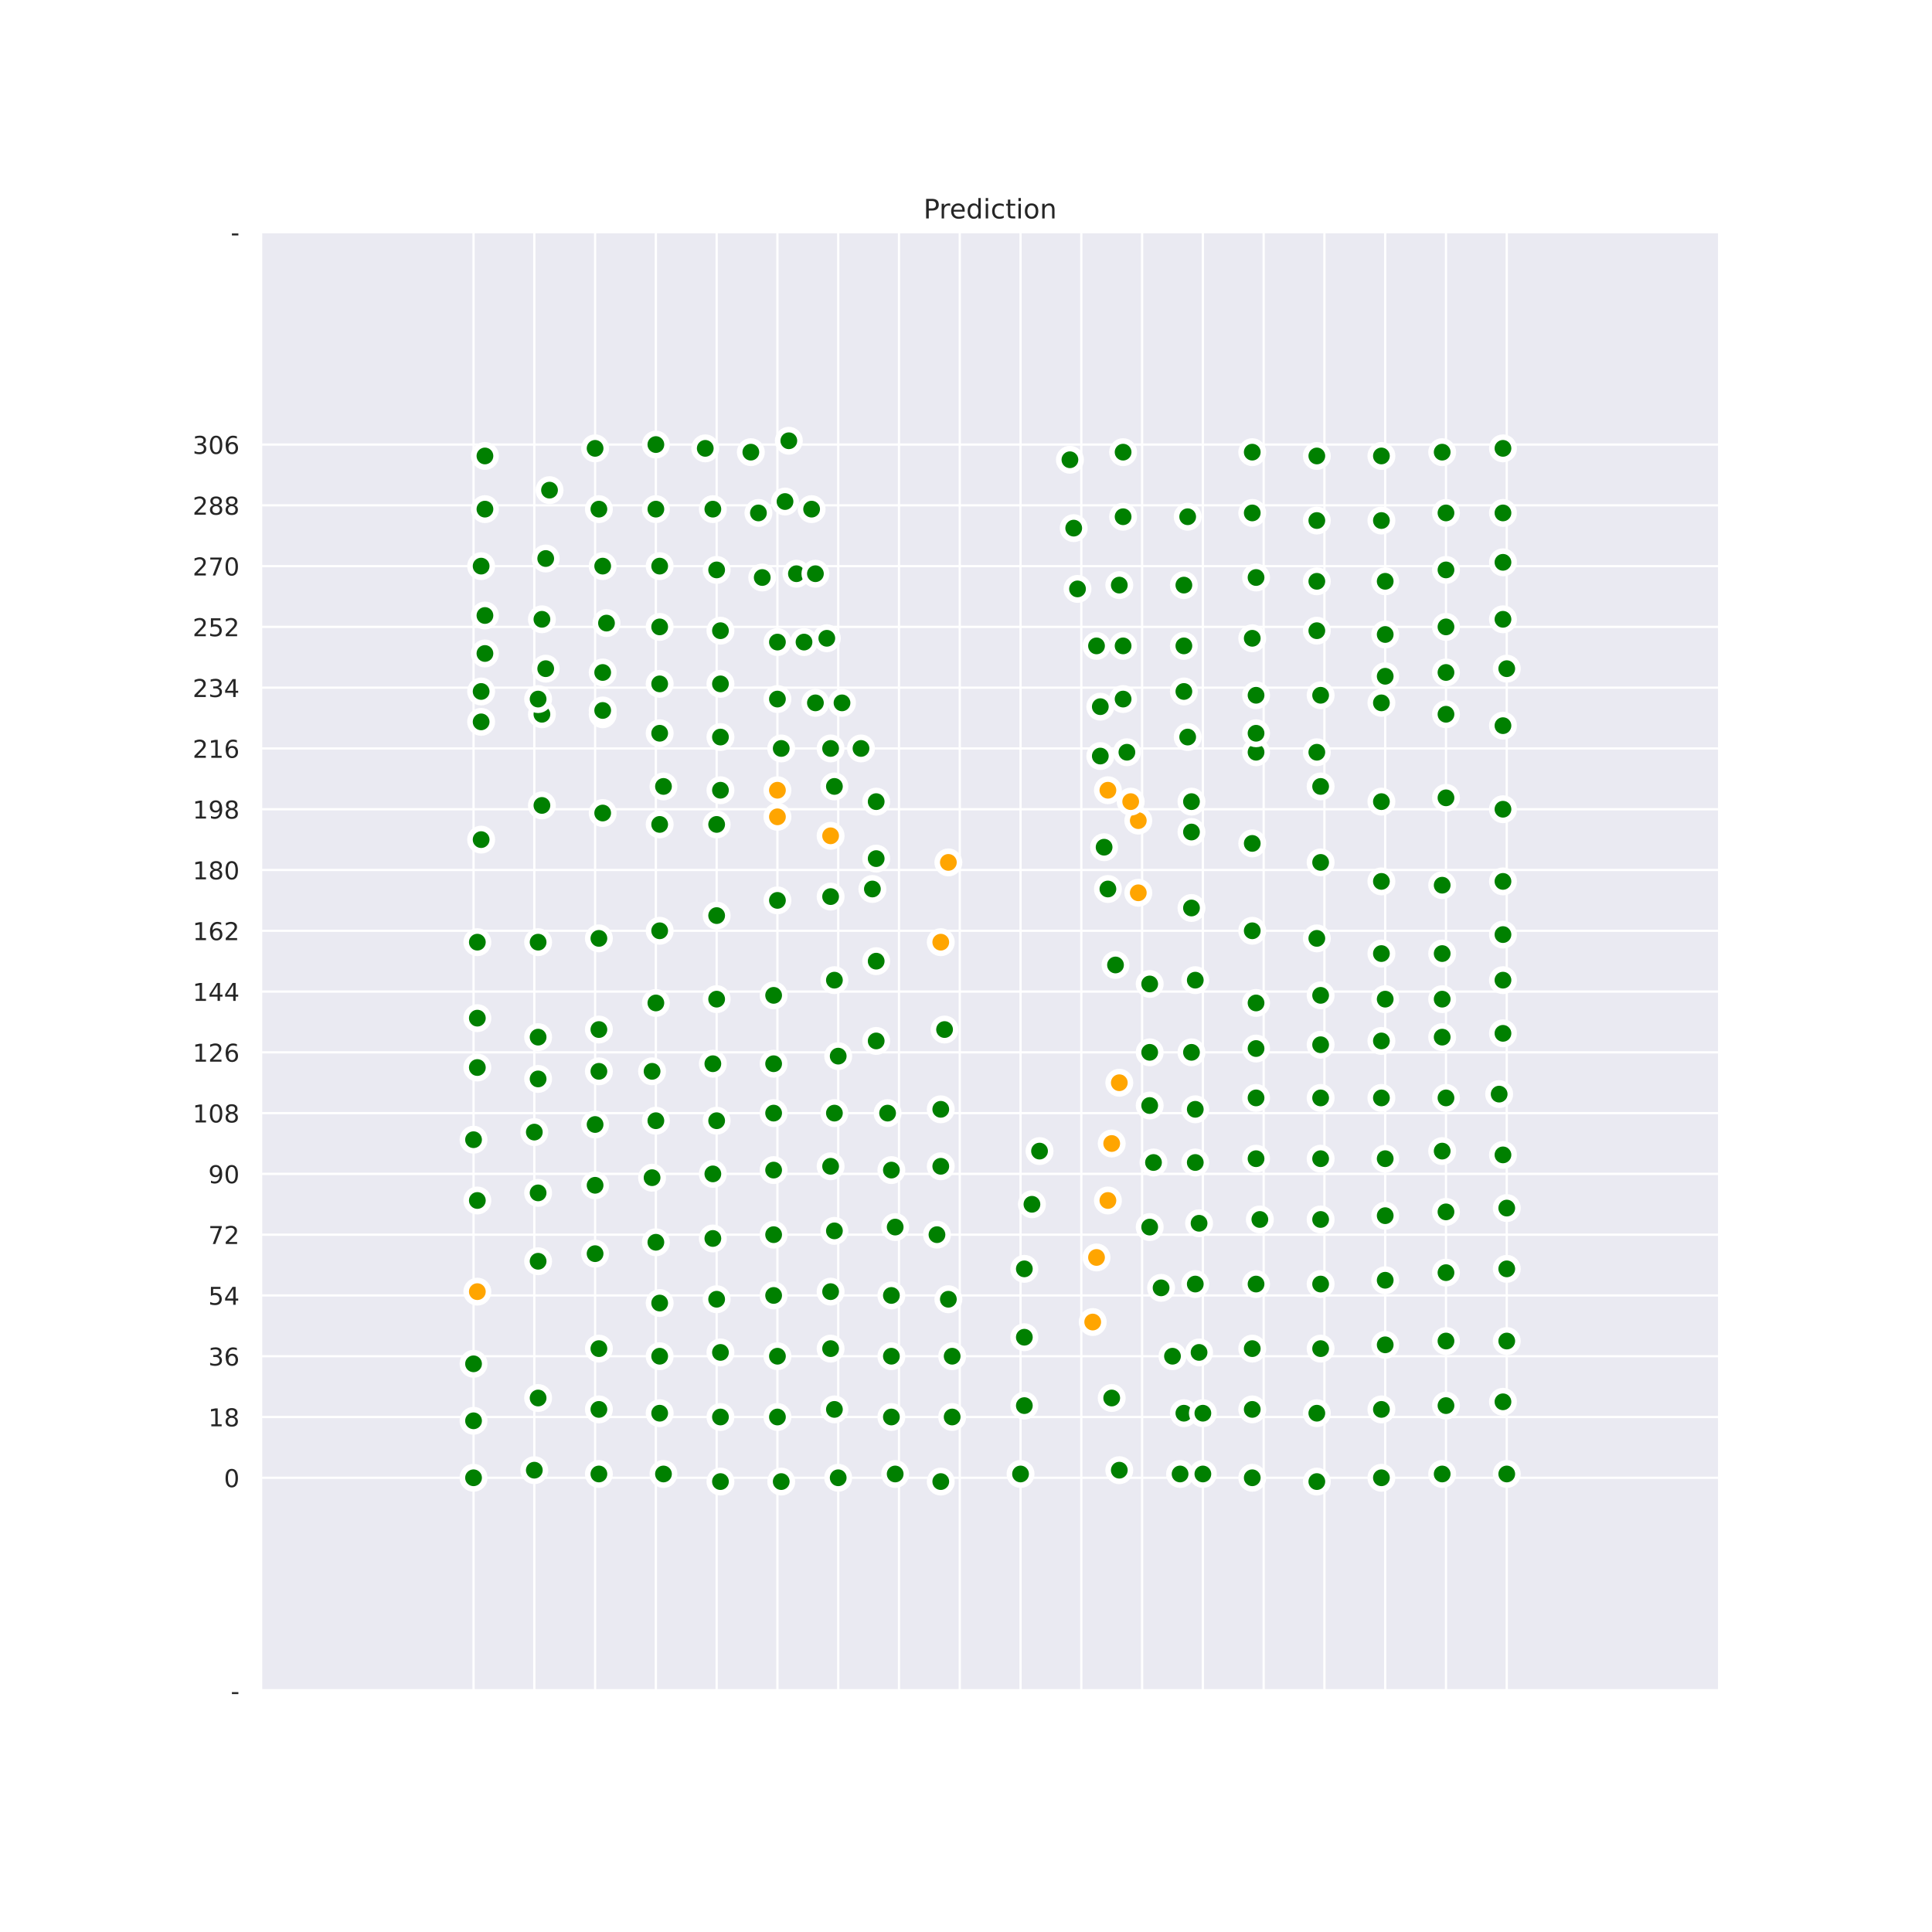<?xml version="1.0" encoding="utf-8" standalone="no"?>
<!DOCTYPE svg PUBLIC "-//W3C//DTD SVG 1.1//EN"
  "http://www.w3.org/Graphics/SVG/1.1/DTD/svg11.dtd">
<!-- Created with matplotlib (https://matplotlib.org/) -->
<svg height="864pt" version="1.1" viewBox="0 0 864 864" width="864pt" xmlns="http://www.w3.org/2000/svg" xmlns:xlink="http://www.w3.org/1999/xlink">
 <defs>
  <style type="text/css">
*{stroke-linecap:butt;stroke-linejoin:round;}
  </style>
 </defs>
 <g id="figure_1">
  <g id="patch_1">
   <path d="M 0 864 
L 864 864 
L 864 0 
L 0 0 
z
" style="fill:#ffffff;"/>
  </g>
  <g id="axes_1">
   <g id="patch_2">
    <path d="M 116.64 756 
L 768.96 756 
L 768.96 103.68 
L 116.64 103.68 
z
" style="fill:#eaeaf2;"/>
   </g>
   <g id="matplotlib.axis_1">
    <g id="xtick_1">
     <g id="line2d_1">
      <path clip-path="url(#p13012b6260)" d="M 116.64 756 
L 116.64 103.68 
" style="fill:none;stroke:#ffffff;stroke-linecap:round;"/>
     </g>
    </g>
    <g id="xtick_2">
     <g id="line2d_2">
      <path clip-path="url(#p13012b6260)" d="M 211.77 756 
L 211.77 103.68 
" style="fill:none;stroke:#ffffff;stroke-linecap:round;"/>
     </g>
    </g>
    <g id="xtick_3">
     <g id="line2d_3">
      <path clip-path="url(#p13012b6260)" d="M 238.95 756 
L 238.95 103.68 
" style="fill:none;stroke:#ffffff;stroke-linecap:round;"/>
     </g>
    </g>
    <g id="xtick_4">
     <g id="line2d_4">
      <path clip-path="url(#p13012b6260)" d="M 266.13 756 
L 266.13 103.68 
" style="fill:none;stroke:#ffffff;stroke-linecap:round;"/>
     </g>
    </g>
    <g id="xtick_5">
     <g id="line2d_5">
      <path clip-path="url(#p13012b6260)" d="M 293.31 756 
L 293.31 103.68 
" style="fill:none;stroke:#ffffff;stroke-linecap:round;"/>
     </g>
    </g>
    <g id="xtick_6">
     <g id="line2d_6">
      <path clip-path="url(#p13012b6260)" d="M 320.49 756 
L 320.49 103.68 
" style="fill:none;stroke:#ffffff;stroke-linecap:round;"/>
     </g>
    </g>
    <g id="xtick_7">
     <g id="line2d_7">
      <path clip-path="url(#p13012b6260)" d="M 347.67 756 
L 347.67 103.68 
" style="fill:none;stroke:#ffffff;stroke-linecap:round;"/>
     </g>
    </g>
    <g id="xtick_8">
     <g id="line2d_8">
      <path clip-path="url(#p13012b6260)" d="M 374.85 756 
L 374.85 103.68 
" style="fill:none;stroke:#ffffff;stroke-linecap:round;"/>
     </g>
    </g>
    <g id="xtick_9">
     <g id="line2d_9">
      <path clip-path="url(#p13012b6260)" d="M 402.03 756 
L 402.03 103.68 
" style="fill:none;stroke:#ffffff;stroke-linecap:round;"/>
     </g>
    </g>
    <g id="xtick_10">
     <g id="line2d_10">
      <path clip-path="url(#p13012b6260)" d="M 429.21 756 
L 429.21 103.68 
" style="fill:none;stroke:#ffffff;stroke-linecap:round;"/>
     </g>
    </g>
    <g id="xtick_11">
     <g id="line2d_11">
      <path clip-path="url(#p13012b6260)" d="M 456.39 756 
L 456.39 103.68 
" style="fill:none;stroke:#ffffff;stroke-linecap:round;"/>
     </g>
    </g>
    <g id="xtick_12">
     <g id="line2d_12">
      <path clip-path="url(#p13012b6260)" d="M 483.57 756 
L 483.57 103.68 
" style="fill:none;stroke:#ffffff;stroke-linecap:round;"/>
     </g>
    </g>
    <g id="xtick_13">
     <g id="line2d_13">
      <path clip-path="url(#p13012b6260)" d="M 510.75 756 
L 510.75 103.68 
" style="fill:none;stroke:#ffffff;stroke-linecap:round;"/>
     </g>
    </g>
    <g id="xtick_14">
     <g id="line2d_14">
      <path clip-path="url(#p13012b6260)" d="M 537.93 756 
L 537.93 103.68 
" style="fill:none;stroke:#ffffff;stroke-linecap:round;"/>
     </g>
    </g>
    <g id="xtick_15">
     <g id="line2d_15">
      <path clip-path="url(#p13012b6260)" d="M 565.11 756 
L 565.11 103.68 
" style="fill:none;stroke:#ffffff;stroke-linecap:round;"/>
     </g>
    </g>
    <g id="xtick_16">
     <g id="line2d_16">
      <path clip-path="url(#p13012b6260)" d="M 592.29 756 
L 592.29 103.68 
" style="fill:none;stroke:#ffffff;stroke-linecap:round;"/>
     </g>
    </g>
    <g id="xtick_17">
     <g id="line2d_17">
      <path clip-path="url(#p13012b6260)" d="M 619.47 756 
L 619.47 103.68 
" style="fill:none;stroke:#ffffff;stroke-linecap:round;"/>
     </g>
    </g>
    <g id="xtick_18">
     <g id="line2d_18">
      <path clip-path="url(#p13012b6260)" d="M 646.65 756 
L 646.65 103.68 
" style="fill:none;stroke:#ffffff;stroke-linecap:round;"/>
     </g>
    </g>
    <g id="xtick_19">
     <g id="line2d_19">
      <path clip-path="url(#p13012b6260)" d="M 673.83 756 
L 673.83 103.68 
" style="fill:none;stroke:#ffffff;stroke-linecap:round;"/>
     </g>
    </g>
    <g id="xtick_20">
     <g id="line2d_20">
      <path clip-path="url(#p13012b6260)" d="M 768.96 756 
L 768.96 103.68 
" style="fill:none;stroke:#ffffff;stroke-linecap:round;"/>
     </g>
    </g>
   </g>
   <g id="matplotlib.axis_2">
    <g id="ytick_1">
     <g id="line2d_21">
      <path clip-path="url(#p13012b6260)" d="M 116.64 103.68 
L 768.96 103.68 
" style="fill:none;stroke:#ffffff;stroke-linecap:round;"/>
     </g>
     <g id="text_1">
      <!-- - -->
      <defs>
       <path d="M 4.891 31.391 
L 31.203 31.391 
L 31.203 23.391 
L 4.891 23.391 
z
" id="DejaVuSans-45"/>
      </defs>
      <g style="fill:#262626;" transform="translate(103.171 107.859)scale(0.11 -0.11)">
       <use xlink:href="#DejaVuSans-45"/>
      </g>
     </g>
    </g>
    <g id="ytick_2">
     <g id="line2d_22">
      <path clip-path="url(#p13012b6260)" d="M 116.64 198.81 
L 768.96 198.81 
" style="fill:none;stroke:#ffffff;stroke-linecap:round;"/>
     </g>
     <g id="text_2">
      <!-- 306 -->
      <defs>
       <path d="M 40.578 39.312 
Q 47.656 37.797 51.625 33 
Q 55.609 28.219 55.609 21.188 
Q 55.609 10.406 48.188 4.484 
Q 40.766 -1.422 27.094 -1.422 
Q 22.516 -1.422 17.656 -0.516 
Q 12.797 0.391 7.625 2.203 
L 7.625 11.719 
Q 11.719 9.328 16.594 8.109 
Q 21.484 6.891 26.812 6.891 
Q 36.078 6.891 40.938 10.547 
Q 45.797 14.203 45.797 21.188 
Q 45.797 27.641 41.281 31.266 
Q 36.766 34.906 28.719 34.906 
L 20.219 34.906 
L 20.219 43.016 
L 29.109 43.016 
Q 36.375 43.016 40.234 45.922 
Q 44.094 48.828 44.094 54.297 
Q 44.094 59.906 40.109 62.906 
Q 36.141 65.922 28.719 65.922 
Q 24.656 65.922 20.016 65.031 
Q 15.375 64.156 9.812 62.312 
L 9.812 71.094 
Q 15.438 72.656 20.344 73.438 
Q 25.25 74.219 29.594 74.219 
Q 40.828 74.219 47.359 69.109 
Q 53.906 64.016 53.906 55.328 
Q 53.906 49.266 50.438 45.094 
Q 46.969 40.922 40.578 39.312 
z
" id="DejaVuSans-51"/>
       <path d="M 31.781 66.406 
Q 24.172 66.406 20.328 58.906 
Q 16.5 51.422 16.5 36.375 
Q 16.5 21.391 20.328 13.891 
Q 24.172 6.391 31.781 6.391 
Q 39.453 6.391 43.281 13.891 
Q 47.125 21.391 47.125 36.375 
Q 47.125 51.422 43.281 58.906 
Q 39.453 66.406 31.781 66.406 
z
M 31.781 74.219 
Q 44.047 74.219 50.516 64.516 
Q 56.984 54.828 56.984 36.375 
Q 56.984 17.969 50.516 8.266 
Q 44.047 -1.422 31.781 -1.422 
Q 19.531 -1.422 13.062 8.266 
Q 6.594 17.969 6.594 36.375 
Q 6.594 54.828 13.062 64.516 
Q 19.531 74.219 31.781 74.219 
z
" id="DejaVuSans-48"/>
       <path d="M 33.016 40.375 
Q 26.375 40.375 22.484 35.828 
Q 18.609 31.297 18.609 23.391 
Q 18.609 15.531 22.484 10.953 
Q 26.375 6.391 33.016 6.391 
Q 39.656 6.391 43.531 10.953 
Q 47.406 15.531 47.406 23.391 
Q 47.406 31.297 43.531 35.828 
Q 39.656 40.375 33.016 40.375 
z
M 52.594 71.297 
L 52.594 62.312 
Q 48.875 64.062 45.094 64.984 
Q 41.312 65.922 37.594 65.922 
Q 27.828 65.922 22.672 59.328 
Q 17.531 52.734 16.797 39.406 
Q 19.672 43.656 24.016 45.922 
Q 28.375 48.188 33.594 48.188 
Q 44.578 48.188 50.953 41.516 
Q 57.328 34.859 57.328 23.391 
Q 57.328 12.156 50.688 5.359 
Q 44.047 -1.422 33.016 -1.422 
Q 20.359 -1.422 13.672 8.266 
Q 6.984 17.969 6.984 36.375 
Q 6.984 53.656 15.188 63.938 
Q 23.391 74.219 37.203 74.219 
Q 40.922 74.219 44.703 73.484 
Q 48.484 72.75 52.594 71.297 
z
" id="DejaVuSans-54"/>
      </defs>
      <g style="fill:#262626;" transform="translate(86.144 202.989)scale(0.11 -0.11)">
       <use xlink:href="#DejaVuSans-51"/>
       <use x="63.623" xlink:href="#DejaVuSans-48"/>
       <use x="127.246" xlink:href="#DejaVuSans-54"/>
      </g>
     </g>
    </g>
    <g id="ytick_3">
     <g id="line2d_23">
      <path clip-path="url(#p13012b6260)" d="M 116.64 225.99 
L 768.96 225.99 
" style="fill:none;stroke:#ffffff;stroke-linecap:round;"/>
     </g>
     <g id="text_3">
      <!-- 288 -->
      <defs>
       <path d="M 19.188 8.297 
L 53.609 8.297 
L 53.609 0 
L 7.328 0 
L 7.328 8.297 
Q 12.938 14.109 22.625 23.891 
Q 32.328 33.688 34.812 36.531 
Q 39.547 41.844 41.422 45.531 
Q 43.312 49.219 43.312 52.781 
Q 43.312 58.594 39.234 62.25 
Q 35.156 65.922 28.609 65.922 
Q 23.969 65.922 18.812 64.312 
Q 13.672 62.703 7.812 59.422 
L 7.812 69.391 
Q 13.766 71.781 18.938 73 
Q 24.125 74.219 28.422 74.219 
Q 39.75 74.219 46.484 68.547 
Q 53.219 62.891 53.219 53.422 
Q 53.219 48.922 51.531 44.891 
Q 49.859 40.875 45.406 35.406 
Q 44.188 33.984 37.641 27.219 
Q 31.109 20.453 19.188 8.297 
z
" id="DejaVuSans-50"/>
       <path d="M 31.781 34.625 
Q 24.75 34.625 20.719 30.859 
Q 16.703 27.094 16.703 20.516 
Q 16.703 13.922 20.719 10.156 
Q 24.75 6.391 31.781 6.391 
Q 38.812 6.391 42.859 10.172 
Q 46.922 13.969 46.922 20.516 
Q 46.922 27.094 42.891 30.859 
Q 38.875 34.625 31.781 34.625 
z
M 21.922 38.812 
Q 15.578 40.375 12.031 44.719 
Q 8.5 49.078 8.5 55.328 
Q 8.5 64.062 14.719 69.141 
Q 20.953 74.219 31.781 74.219 
Q 42.672 74.219 48.875 69.141 
Q 55.078 64.062 55.078 55.328 
Q 55.078 49.078 51.531 44.719 
Q 48 40.375 41.703 38.812 
Q 48.828 37.156 52.797 32.312 
Q 56.781 27.484 56.781 20.516 
Q 56.781 9.906 50.312 4.234 
Q 43.844 -1.422 31.781 -1.422 
Q 19.734 -1.422 13.25 4.234 
Q 6.781 9.906 6.781 20.516 
Q 6.781 27.484 10.781 32.312 
Q 14.797 37.156 21.922 38.812 
z
M 18.312 54.391 
Q 18.312 48.734 21.844 45.562 
Q 25.391 42.391 31.781 42.391 
Q 38.141 42.391 41.719 45.562 
Q 45.312 48.734 45.312 54.391 
Q 45.312 60.062 41.719 63.234 
Q 38.141 66.406 31.781 66.406 
Q 25.391 66.406 21.844 63.234 
Q 18.312 60.062 18.312 54.391 
z
" id="DejaVuSans-56"/>
      </defs>
      <g style="fill:#262626;" transform="translate(86.144 230.169)scale(0.11 -0.11)">
       <use xlink:href="#DejaVuSans-50"/>
       <use x="63.623" xlink:href="#DejaVuSans-56"/>
       <use x="127.246" xlink:href="#DejaVuSans-56"/>
      </g>
     </g>
    </g>
    <g id="ytick_4">
     <g id="line2d_24">
      <path clip-path="url(#p13012b6260)" d="M 116.64 253.17 
L 768.96 253.17 
" style="fill:none;stroke:#ffffff;stroke-linecap:round;"/>
     </g>
     <g id="text_4">
      <!-- 270 -->
      <defs>
       <path d="M 8.203 72.906 
L 55.078 72.906 
L 55.078 68.703 
L 28.609 0 
L 18.312 0 
L 43.219 64.594 
L 8.203 64.594 
z
" id="DejaVuSans-55"/>
      </defs>
      <g style="fill:#262626;" transform="translate(86.144 257.349)scale(0.11 -0.11)">
       <use xlink:href="#DejaVuSans-50"/>
       <use x="63.623" xlink:href="#DejaVuSans-55"/>
       <use x="127.246" xlink:href="#DejaVuSans-48"/>
      </g>
     </g>
    </g>
    <g id="ytick_5">
     <g id="line2d_25">
      <path clip-path="url(#p13012b6260)" d="M 116.64 280.35 
L 768.96 280.35 
" style="fill:none;stroke:#ffffff;stroke-linecap:round;"/>
     </g>
     <g id="text_5">
      <!-- 252 -->
      <defs>
       <path d="M 10.797 72.906 
L 49.516 72.906 
L 49.516 64.594 
L 19.828 64.594 
L 19.828 46.734 
Q 21.969 47.469 24.109 47.828 
Q 26.266 48.188 28.422 48.188 
Q 40.625 48.188 47.75 41.5 
Q 54.891 34.812 54.891 23.391 
Q 54.891 11.625 47.562 5.094 
Q 40.234 -1.422 26.906 -1.422 
Q 22.312 -1.422 17.547 -0.641 
Q 12.797 0.141 7.719 1.703 
L 7.719 11.625 
Q 12.109 9.234 16.797 8.062 
Q 21.484 6.891 26.703 6.891 
Q 35.156 6.891 40.078 11.328 
Q 45.016 15.766 45.016 23.391 
Q 45.016 31 40.078 35.438 
Q 35.156 39.891 26.703 39.891 
Q 22.75 39.891 18.812 39.016 
Q 14.891 38.141 10.797 36.281 
z
" id="DejaVuSans-53"/>
      </defs>
      <g style="fill:#262626;" transform="translate(86.144 284.529)scale(0.11 -0.11)">
       <use xlink:href="#DejaVuSans-50"/>
       <use x="63.623" xlink:href="#DejaVuSans-53"/>
       <use x="127.246" xlink:href="#DejaVuSans-50"/>
      </g>
     </g>
    </g>
    <g id="ytick_6">
     <g id="line2d_26">
      <path clip-path="url(#p13012b6260)" d="M 116.64 307.53 
L 768.96 307.53 
" style="fill:none;stroke:#ffffff;stroke-linecap:round;"/>
     </g>
     <g id="text_6">
      <!-- 234 -->
      <defs>
       <path d="M 37.797 64.312 
L 12.891 25.391 
L 37.797 25.391 
z
M 35.203 72.906 
L 47.609 72.906 
L 47.609 25.391 
L 58.016 25.391 
L 58.016 17.188 
L 47.609 17.188 
L 47.609 0 
L 37.797 0 
L 37.797 17.188 
L 4.891 17.188 
L 4.891 26.703 
z
" id="DejaVuSans-52"/>
      </defs>
      <g style="fill:#262626;" transform="translate(86.144 311.709)scale(0.11 -0.11)">
       <use xlink:href="#DejaVuSans-50"/>
       <use x="63.623" xlink:href="#DejaVuSans-51"/>
       <use x="127.246" xlink:href="#DejaVuSans-52"/>
      </g>
     </g>
    </g>
    <g id="ytick_7">
     <g id="line2d_27">
      <path clip-path="url(#p13012b6260)" d="M 116.64 334.71 
L 768.96 334.71 
" style="fill:none;stroke:#ffffff;stroke-linecap:round;"/>
     </g>
     <g id="text_7">
      <!-- 216 -->
      <defs>
       <path d="M 12.406 8.297 
L 28.516 8.297 
L 28.516 63.922 
L 10.984 60.406 
L 10.984 69.391 
L 28.422 72.906 
L 38.281 72.906 
L 38.281 8.297 
L 54.391 8.297 
L 54.391 0 
L 12.406 0 
z
" id="DejaVuSans-49"/>
      </defs>
      <g style="fill:#262626;" transform="translate(86.144 338.889)scale(0.11 -0.11)">
       <use xlink:href="#DejaVuSans-50"/>
       <use x="63.623" xlink:href="#DejaVuSans-49"/>
       <use x="127.246" xlink:href="#DejaVuSans-54"/>
      </g>
     </g>
    </g>
    <g id="ytick_8">
     <g id="line2d_28">
      <path clip-path="url(#p13012b6260)" d="M 116.64 361.89 
L 768.96 361.89 
" style="fill:none;stroke:#ffffff;stroke-linecap:round;"/>
     </g>
     <g id="text_8">
      <!-- 198 -->
      <defs>
       <path d="M 10.984 1.516 
L 10.984 10.5 
Q 14.703 8.734 18.5 7.812 
Q 22.312 6.891 25.984 6.891 
Q 35.75 6.891 40.891 13.453 
Q 46.047 20.016 46.781 33.406 
Q 43.953 29.203 39.594 26.953 
Q 35.25 24.703 29.984 24.703 
Q 19.047 24.703 12.672 31.312 
Q 6.297 37.938 6.297 49.422 
Q 6.297 60.641 12.938 67.422 
Q 19.578 74.219 30.609 74.219 
Q 43.266 74.219 49.922 64.516 
Q 56.594 54.828 56.594 36.375 
Q 56.594 19.141 48.406 8.859 
Q 40.234 -1.422 26.422 -1.422 
Q 22.703 -1.422 18.891 -0.688 
Q 15.094 0.047 10.984 1.516 
z
M 30.609 32.422 
Q 37.25 32.422 41.125 36.953 
Q 45.016 41.5 45.016 49.422 
Q 45.016 57.281 41.125 61.844 
Q 37.25 66.406 30.609 66.406 
Q 23.969 66.406 20.094 61.844 
Q 16.219 57.281 16.219 49.422 
Q 16.219 41.5 20.094 36.953 
Q 23.969 32.422 30.609 32.422 
z
" id="DejaVuSans-57"/>
      </defs>
      <g style="fill:#262626;" transform="translate(86.144 366.069)scale(0.11 -0.11)">
       <use xlink:href="#DejaVuSans-49"/>
       <use x="63.623" xlink:href="#DejaVuSans-57"/>
       <use x="127.246" xlink:href="#DejaVuSans-56"/>
      </g>
     </g>
    </g>
    <g id="ytick_9">
     <g id="line2d_29">
      <path clip-path="url(#p13012b6260)" d="M 116.64 389.07 
L 768.96 389.07 
" style="fill:none;stroke:#ffffff;stroke-linecap:round;"/>
     </g>
     <g id="text_9">
      <!-- 180 -->
      <g style="fill:#262626;" transform="translate(86.144 393.249)scale(0.11 -0.11)">
       <use xlink:href="#DejaVuSans-49"/>
       <use x="63.623" xlink:href="#DejaVuSans-56"/>
       <use x="127.246" xlink:href="#DejaVuSans-48"/>
      </g>
     </g>
    </g>
    <g id="ytick_10">
     <g id="line2d_30">
      <path clip-path="url(#p13012b6260)" d="M 116.64 416.25 
L 768.96 416.25 
" style="fill:none;stroke:#ffffff;stroke-linecap:round;"/>
     </g>
     <g id="text_10">
      <!-- 162 -->
      <g style="fill:#262626;" transform="translate(86.144 420.429)scale(0.11 -0.11)">
       <use xlink:href="#DejaVuSans-49"/>
       <use x="63.623" xlink:href="#DejaVuSans-54"/>
       <use x="127.246" xlink:href="#DejaVuSans-50"/>
      </g>
     </g>
    </g>
    <g id="ytick_11">
     <g id="line2d_31">
      <path clip-path="url(#p13012b6260)" d="M 116.64 443.43 
L 768.96 443.43 
" style="fill:none;stroke:#ffffff;stroke-linecap:round;"/>
     </g>
     <g id="text_11">
      <!-- 144 -->
      <g style="fill:#262626;" transform="translate(86.144 447.609)scale(0.11 -0.11)">
       <use xlink:href="#DejaVuSans-49"/>
       <use x="63.623" xlink:href="#DejaVuSans-52"/>
       <use x="127.246" xlink:href="#DejaVuSans-52"/>
      </g>
     </g>
    </g>
    <g id="ytick_12">
     <g id="line2d_32">
      <path clip-path="url(#p13012b6260)" d="M 116.64 470.61 
L 768.96 470.61 
" style="fill:none;stroke:#ffffff;stroke-linecap:round;"/>
     </g>
     <g id="text_12">
      <!-- 126 -->
      <g style="fill:#262626;" transform="translate(86.144 474.789)scale(0.11 -0.11)">
       <use xlink:href="#DejaVuSans-49"/>
       <use x="63.623" xlink:href="#DejaVuSans-50"/>
       <use x="127.246" xlink:href="#DejaVuSans-54"/>
      </g>
     </g>
    </g>
    <g id="ytick_13">
     <g id="line2d_33">
      <path clip-path="url(#p13012b6260)" d="M 116.64 497.79 
L 768.96 497.79 
" style="fill:none;stroke:#ffffff;stroke-linecap:round;"/>
     </g>
     <g id="text_13">
      <!-- 108 -->
      <g style="fill:#262626;" transform="translate(86.144 501.969)scale(0.11 -0.11)">
       <use xlink:href="#DejaVuSans-49"/>
       <use x="63.623" xlink:href="#DejaVuSans-48"/>
       <use x="127.246" xlink:href="#DejaVuSans-56"/>
      </g>
     </g>
    </g>
    <g id="ytick_14">
     <g id="line2d_34">
      <path clip-path="url(#p13012b6260)" d="M 116.64 524.97 
L 768.96 524.97 
" style="fill:none;stroke:#ffffff;stroke-linecap:round;"/>
     </g>
     <g id="text_14">
      <!-- 90 -->
      <g style="fill:#262626;" transform="translate(93.142 529.149)scale(0.11 -0.11)">
       <use xlink:href="#DejaVuSans-57"/>
       <use x="63.623" xlink:href="#DejaVuSans-48"/>
      </g>
     </g>
    </g>
    <g id="ytick_15">
     <g id="line2d_35">
      <path clip-path="url(#p13012b6260)" d="M 116.64 552.15 
L 768.96 552.15 
" style="fill:none;stroke:#ffffff;stroke-linecap:round;"/>
     </g>
     <g id="text_15">
      <!-- 72 -->
      <g style="fill:#262626;" transform="translate(93.142 556.329)scale(0.11 -0.11)">
       <use xlink:href="#DejaVuSans-55"/>
       <use x="63.623" xlink:href="#DejaVuSans-50"/>
      </g>
     </g>
    </g>
    <g id="ytick_16">
     <g id="line2d_36">
      <path clip-path="url(#p13012b6260)" d="M 116.64 579.33 
L 768.96 579.33 
" style="fill:none;stroke:#ffffff;stroke-linecap:round;"/>
     </g>
     <g id="text_16">
      <!-- 54 -->
      <g style="fill:#262626;" transform="translate(93.142 583.509)scale(0.11 -0.11)">
       <use xlink:href="#DejaVuSans-53"/>
       <use x="63.623" xlink:href="#DejaVuSans-52"/>
      </g>
     </g>
    </g>
    <g id="ytick_17">
     <g id="line2d_37">
      <path clip-path="url(#p13012b6260)" d="M 116.64 606.51 
L 768.96 606.51 
" style="fill:none;stroke:#ffffff;stroke-linecap:round;"/>
     </g>
     <g id="text_17">
      <!-- 36 -->
      <g style="fill:#262626;" transform="translate(93.142 610.689)scale(0.11 -0.11)">
       <use xlink:href="#DejaVuSans-51"/>
       <use x="63.623" xlink:href="#DejaVuSans-54"/>
      </g>
     </g>
    </g>
    <g id="ytick_18">
     <g id="line2d_38">
      <path clip-path="url(#p13012b6260)" d="M 116.64 633.69 
L 768.96 633.69 
" style="fill:none;stroke:#ffffff;stroke-linecap:round;"/>
     </g>
     <g id="text_18">
      <!-- 18 -->
      <g style="fill:#262626;" transform="translate(93.142 637.869)scale(0.11 -0.11)">
       <use xlink:href="#DejaVuSans-49"/>
       <use x="63.623" xlink:href="#DejaVuSans-56"/>
      </g>
     </g>
    </g>
    <g id="ytick_19">
     <g id="line2d_39">
      <path clip-path="url(#p13012b6260)" d="M 116.64 660.87 
L 768.96 660.87 
" style="fill:none;stroke:#ffffff;stroke-linecap:round;"/>
     </g>
     <g id="text_19">
      <!-- 0 -->
      <g style="fill:#262626;" transform="translate(100.141 665.049)scale(0.11 -0.11)">
       <use xlink:href="#DejaVuSans-48"/>
      </g>
     </g>
    </g>
    <g id="ytick_20">
     <g id="line2d_40">
      <path clip-path="url(#p13012b6260)" d="M 116.64 756 
L 768.96 756 
" style="fill:none;stroke:#ffffff;stroke-linecap:round;"/>
     </g>
     <g id="text_20">
      <!-- - -->
      <g style="fill:#262626;" transform="translate(103.171 760.179)scale(0.11 -0.11)">
       <use xlink:href="#DejaVuSans-45"/>
      </g>
     </g>
    </g>
   </g>
   <g id="PathCollection_1">
    <defs>
     <path d="M 0 5 
C 1.326 5 2.598 4.473 3.536 3.536 
C 4.473 2.598 5 1.326 5 0 
C 5 -1.326 4.473 -2.598 3.536 -3.536 
C 2.598 -4.473 1.326 -5 0 -5 
C -1.326 -5 -2.598 -4.473 -3.536 -3.536 
C -4.473 -2.598 -5 -1.326 -5 0 
C -5 1.326 -4.473 2.598 -3.536 3.536 
C -2.598 4.473 -1.326 5 0 5 
z
" id="C0_0_1795caade8"/>
    </defs>
    <g clip-path="url(#p13012b6260)">
     <use style="fill:#008000;stroke:#ffffff;stroke-width:2.5;" x="211.77" xlink:href="#C0_0_1795caade8" y="660.87"/>
    </g>
    <g clip-path="url(#p13012b6260)">
     <use style="fill:#008000;stroke:#ffffff;stroke-width:2.5;" x="238.95" xlink:href="#C0_0_1795caade8" y="657.472"/>
    </g>
    <g clip-path="url(#p13012b6260)">
     <use style="fill:#008000;stroke:#ffffff;stroke-width:2.5;" x="267.829" xlink:href="#C0_0_1795caade8" y="659.171"/>
    </g>
    <g clip-path="url(#p13012b6260)">
     <use style="fill:#008000;stroke:#ffffff;stroke-width:2.5;" x="296.707" xlink:href="#C0_0_1795caade8" y="659.171"/>
    </g>
    <g clip-path="url(#p13012b6260)">
     <use style="fill:#008000;stroke:#ffffff;stroke-width:2.5;" x="322.189" xlink:href="#C0_0_1795caade8" y="662.569"/>
    </g>
    <g clip-path="url(#p13012b6260)">
     <use style="fill:#008000;stroke:#ffffff;stroke-width:2.5;" x="349.369" xlink:href="#C0_0_1795caade8" y="662.569"/>
    </g>
    <g clip-path="url(#p13012b6260)">
     <use style="fill:#008000;stroke:#ffffff;stroke-width:2.5;" x="374.85" xlink:href="#C0_0_1795caade8" y="660.87"/>
    </g>
    <g clip-path="url(#p13012b6260)">
     <use style="fill:#008000;stroke:#ffffff;stroke-width:2.5;" x="400.331" xlink:href="#C0_0_1795caade8" y="659.171"/>
    </g>
    <g clip-path="url(#p13012b6260)">
     <use style="fill:#008000;stroke:#ffffff;stroke-width:2.5;" x="420.716" xlink:href="#C0_0_1795caade8" y="662.569"/>
    </g>
    <g clip-path="url(#p13012b6260)">
     <use style="fill:#008000;stroke:#ffffff;stroke-width:2.5;" x="456.39" xlink:href="#C0_0_1795caade8" y="659.171"/>
    </g>
    <g clip-path="url(#p13012b6260)">
     <use style="fill:#008000;stroke:#ffffff;stroke-width:2.5;" x="500.558" xlink:href="#C0_0_1795caade8" y="657.472"/>
    </g>
    <g clip-path="url(#p13012b6260)">
     <use style="fill:#008000;stroke:#ffffff;stroke-width:2.5;" x="527.737" xlink:href="#C0_0_1795caade8" y="659.171"/>
    </g>
    <g clip-path="url(#p13012b6260)">
     <use style="fill:#008000;stroke:#ffffff;stroke-width:2.5;" x="537.93" xlink:href="#C0_0_1795caade8" y="659.171"/>
    </g>
    <g clip-path="url(#p13012b6260)">
     <use style="fill:#008000;stroke:#ffffff;stroke-width:2.5;" x="560.014" xlink:href="#C0_0_1795caade8" y="660.87"/>
    </g>
    <g clip-path="url(#p13012b6260)">
     <use style="fill:#008000;stroke:#ffffff;stroke-width:2.5;" x="588.893" xlink:href="#C0_0_1795caade8" y="662.569"/>
    </g>
    <g clip-path="url(#p13012b6260)">
     <use style="fill:#008000;stroke:#ffffff;stroke-width:2.5;" x="617.771" xlink:href="#C0_0_1795caade8" y="660.87"/>
    </g>
    <g clip-path="url(#p13012b6260)">
     <use style="fill:#008000;stroke:#ffffff;stroke-width:2.5;" x="644.951" xlink:href="#C0_0_1795caade8" y="659.171"/>
    </g>
    <g clip-path="url(#p13012b6260)">
     <use style="fill:#008000;stroke:#ffffff;stroke-width:2.5;" x="673.83" xlink:href="#C0_0_1795caade8" y="659.171"/>
    </g>
    <g clip-path="url(#p13012b6260)">
     <use style="fill:#008000;stroke:#ffffff;stroke-width:2.5;" x="211.77" xlink:href="#C0_0_1795caade8" y="635.389"/>
    </g>
    <g clip-path="url(#p13012b6260)">
     <use style="fill:#008000;stroke:#ffffff;stroke-width:2.5;" x="240.649" xlink:href="#C0_0_1795caade8" y="625.196"/>
    </g>
    <g clip-path="url(#p13012b6260)">
     <use style="fill:#008000;stroke:#ffffff;stroke-width:2.5;" x="267.829" xlink:href="#C0_0_1795caade8" y="630.293"/>
    </g>
    <g clip-path="url(#p13012b6260)">
     <use style="fill:#008000;stroke:#ffffff;stroke-width:2.5;" x="295.009" xlink:href="#C0_0_1795caade8" y="631.991"/>
    </g>
    <g clip-path="url(#p13012b6260)">
     <use style="fill:#008000;stroke:#ffffff;stroke-width:2.5;" x="322.189" xlink:href="#C0_0_1795caade8" y="633.69"/>
    </g>
    <g clip-path="url(#p13012b6260)">
     <use style="fill:#008000;stroke:#ffffff;stroke-width:2.5;" x="347.67" xlink:href="#C0_0_1795caade8" y="633.69"/>
    </g>
    <g clip-path="url(#p13012b6260)">
     <use style="fill:#008000;stroke:#ffffff;stroke-width:2.5;" x="373.151" xlink:href="#C0_0_1795caade8" y="630.293"/>
    </g>
    <g clip-path="url(#p13012b6260)">
     <use style="fill:#008000;stroke:#ffffff;stroke-width:2.5;" x="398.632" xlink:href="#C0_0_1795caade8" y="633.69"/>
    </g>
    <g clip-path="url(#p13012b6260)">
     <use style="fill:#008000;stroke:#ffffff;stroke-width:2.5;" x="425.812" xlink:href="#C0_0_1795caade8" y="633.69"/>
    </g>
    <g clip-path="url(#p13012b6260)">
     <use style="fill:#008000;stroke:#ffffff;stroke-width:2.5;" x="458.089" xlink:href="#C0_0_1795caade8" y="628.594"/>
    </g>
    <g clip-path="url(#p13012b6260)">
     <use style="fill:#008000;stroke:#ffffff;stroke-width:2.5;" x="497.16" xlink:href="#C0_0_1795caade8" y="625.196"/>
    </g>
    <g clip-path="url(#p13012b6260)">
     <use style="fill:#008000;stroke:#ffffff;stroke-width:2.5;" x="529.436" xlink:href="#C0_0_1795caade8" y="631.991"/>
    </g>
    <g clip-path="url(#p13012b6260)">
     <use style="fill:#008000;stroke:#ffffff;stroke-width:2.5;" x="537.93" xlink:href="#C0_0_1795caade8" y="631.991"/>
    </g>
    <g clip-path="url(#p13012b6260)">
     <use style="fill:#008000;stroke:#ffffff;stroke-width:2.5;" x="560.014" xlink:href="#C0_0_1795caade8" y="630.293"/>
    </g>
    <g clip-path="url(#p13012b6260)">
     <use style="fill:#008000;stroke:#ffffff;stroke-width:2.5;" x="588.893" xlink:href="#C0_0_1795caade8" y="631.991"/>
    </g>
    <g clip-path="url(#p13012b6260)">
     <use style="fill:#008000;stroke:#ffffff;stroke-width:2.5;" x="617.771" xlink:href="#C0_0_1795caade8" y="630.293"/>
    </g>
    <g clip-path="url(#p13012b6260)">
     <use style="fill:#008000;stroke:#ffffff;stroke-width:2.5;" x="646.65" xlink:href="#C0_0_1795caade8" y="628.594"/>
    </g>
    <g clip-path="url(#p13012b6260)">
     <use style="fill:#008000;stroke:#ffffff;stroke-width:2.5;" x="672.131" xlink:href="#C0_0_1795caade8" y="626.895"/>
    </g>
    <g clip-path="url(#p13012b6260)">
     <use style="fill:#008000;stroke:#ffffff;stroke-width:2.5;" x="211.77" xlink:href="#C0_0_1795caade8" y="609.908"/>
    </g>
    <g clip-path="url(#p13012b6260)">
     <use style="fill:#008000;stroke:#ffffff;stroke-width:2.5;" x="267.829" xlink:href="#C0_0_1795caade8" y="603.112"/>
    </g>
    <g clip-path="url(#p13012b6260)">
     <use style="fill:#008000;stroke:#ffffff;stroke-width:2.5;" x="295.009" xlink:href="#C0_0_1795caade8" y="606.51"/>
    </g>
    <g clip-path="url(#p13012b6260)">
     <use style="fill:#008000;stroke:#ffffff;stroke-width:2.5;" x="322.189" xlink:href="#C0_0_1795caade8" y="604.811"/>
    </g>
    <g clip-path="url(#p13012b6260)">
     <use style="fill:#008000;stroke:#ffffff;stroke-width:2.5;" x="347.67" xlink:href="#C0_0_1795caade8" y="606.51"/>
    </g>
    <g clip-path="url(#p13012b6260)">
     <use style="fill:#008000;stroke:#ffffff;stroke-width:2.5;" x="371.452" xlink:href="#C0_0_1795caade8" y="603.112"/>
    </g>
    <g clip-path="url(#p13012b6260)">
     <use style="fill:#008000;stroke:#ffffff;stroke-width:2.5;" x="398.632" xlink:href="#C0_0_1795caade8" y="606.51"/>
    </g>
    <g clip-path="url(#p13012b6260)">
     <use style="fill:#008000;stroke:#ffffff;stroke-width:2.5;" x="425.812" xlink:href="#C0_0_1795caade8" y="606.51"/>
    </g>
    <g clip-path="url(#p13012b6260)">
     <use style="fill:#008000;stroke:#ffffff;stroke-width:2.5;" x="458.089" xlink:href="#C0_0_1795caade8" y="598.016"/>
    </g>
    <g clip-path="url(#p13012b6260)">
     <use style="fill:#ffa500;stroke:#ffffff;stroke-width:2.5;" x="488.666" xlink:href="#C0_0_1795caade8" y="591.221"/>
    </g>
    <g clip-path="url(#p13012b6260)">
     <use style="fill:#008000;stroke:#ffffff;stroke-width:2.5;" x="524.34" xlink:href="#C0_0_1795caade8" y="606.51"/>
    </g>
    <g clip-path="url(#p13012b6260)">
     <use style="fill:#008000;stroke:#ffffff;stroke-width:2.5;" x="536.231" xlink:href="#C0_0_1795caade8" y="604.811"/>
    </g>
    <g clip-path="url(#p13012b6260)">
     <use style="fill:#008000;stroke:#ffffff;stroke-width:2.5;" x="560.014" xlink:href="#C0_0_1795caade8" y="603.112"/>
    </g>
    <g clip-path="url(#p13012b6260)">
     <use style="fill:#008000;stroke:#ffffff;stroke-width:2.5;" x="590.591" xlink:href="#C0_0_1795caade8" y="603.112"/>
    </g>
    <g clip-path="url(#p13012b6260)">
     <use style="fill:#008000;stroke:#ffffff;stroke-width:2.5;" x="619.47" xlink:href="#C0_0_1795caade8" y="601.414"/>
    </g>
    <g clip-path="url(#p13012b6260)">
     <use style="fill:#008000;stroke:#ffffff;stroke-width:2.5;" x="646.65" xlink:href="#C0_0_1795caade8" y="599.715"/>
    </g>
    <g clip-path="url(#p13012b6260)">
     <use style="fill:#008000;stroke:#ffffff;stroke-width:2.5;" x="673.83" xlink:href="#C0_0_1795caade8" y="599.715"/>
    </g>
    <g clip-path="url(#p13012b6260)">
     <use style="fill:#008000;stroke:#ffffff;stroke-width:2.5;" x="295.009" xlink:href="#C0_0_1795caade8" y="582.727"/>
    </g>
    <g clip-path="url(#p13012b6260)">
     <use style="fill:#008000;stroke:#ffffff;stroke-width:2.5;" x="320.49" xlink:href="#C0_0_1795caade8" y="581.029"/>
    </g>
    <g clip-path="url(#p13012b6260)">
     <use style="fill:#008000;stroke:#ffffff;stroke-width:2.5;" x="345.971" xlink:href="#C0_0_1795caade8" y="579.33"/>
    </g>
    <g clip-path="url(#p13012b6260)">
     <use style="fill:#008000;stroke:#ffffff;stroke-width:2.5;" x="371.452" xlink:href="#C0_0_1795caade8" y="577.631"/>
    </g>
    <g clip-path="url(#p13012b6260)">
     <use style="fill:#008000;stroke:#ffffff;stroke-width:2.5;" x="398.632" xlink:href="#C0_0_1795caade8" y="579.33"/>
    </g>
    <g clip-path="url(#p13012b6260)">
     <use style="fill:#008000;stroke:#ffffff;stroke-width:2.5;" x="424.114" xlink:href="#C0_0_1795caade8" y="581.029"/>
    </g>
    <g clip-path="url(#p13012b6260)">
     <use style="fill:#008000;stroke:#ffffff;stroke-width:2.5;" x="458.089" xlink:href="#C0_0_1795caade8" y="567.439"/>
    </g>
    <g clip-path="url(#p13012b6260)">
     <use style="fill:#ffa500;stroke:#ffffff;stroke-width:2.5;" x="490.365" xlink:href="#C0_0_1795caade8" y="562.342"/>
    </g>
    <g clip-path="url(#p13012b6260)">
     <use style="fill:#008000;stroke:#ffffff;stroke-width:2.5;" x="519.244" xlink:href="#C0_0_1795caade8" y="575.933"/>
    </g>
    <g clip-path="url(#p13012b6260)">
     <use style="fill:#008000;stroke:#ffffff;stroke-width:2.5;" x="534.533" xlink:href="#C0_0_1795caade8" y="574.234"/>
    </g>
    <g clip-path="url(#p13012b6260)">
     <use style="fill:#008000;stroke:#ffffff;stroke-width:2.5;" x="561.712" xlink:href="#C0_0_1795caade8" y="574.234"/>
    </g>
    <g clip-path="url(#p13012b6260)">
     <use style="fill:#008000;stroke:#ffffff;stroke-width:2.5;" x="590.591" xlink:href="#C0_0_1795caade8" y="574.234"/>
    </g>
    <g clip-path="url(#p13012b6260)">
     <use style="fill:#008000;stroke:#ffffff;stroke-width:2.5;" x="619.47" xlink:href="#C0_0_1795caade8" y="572.535"/>
    </g>
    <g clip-path="url(#p13012b6260)">
     <use style="fill:#008000;stroke:#ffffff;stroke-width:2.5;" x="646.65" xlink:href="#C0_0_1795caade8" y="569.138"/>
    </g>
    <g clip-path="url(#p13012b6260)">
     <use style="fill:#008000;stroke:#ffffff;stroke-width:2.5;" x="673.83" xlink:href="#C0_0_1795caade8" y="567.439"/>
    </g>
    <g clip-path="url(#p13012b6260)">
     <use style="fill:#ffa500;stroke:#ffffff;stroke-width:2.5;" x="213.469" xlink:href="#C0_0_1795caade8" y="577.631"/>
    </g>
    <g clip-path="url(#p13012b6260)">
     <use style="fill:#008000;stroke:#ffffff;stroke-width:2.5;" x="240.649" xlink:href="#C0_0_1795caade8" y="564.041"/>
    </g>
    <g clip-path="url(#p13012b6260)">
     <use style="fill:#008000;stroke:#ffffff;stroke-width:2.5;" x="266.13" xlink:href="#C0_0_1795caade8" y="560.644"/>
    </g>
    <g clip-path="url(#p13012b6260)">
     <use style="fill:#008000;stroke:#ffffff;stroke-width:2.5;" x="293.31" xlink:href="#C0_0_1795caade8" y="555.548"/>
    </g>
    <g clip-path="url(#p13012b6260)">
     <use style="fill:#008000;stroke:#ffffff;stroke-width:2.5;" x="318.791" xlink:href="#C0_0_1795caade8" y="553.849"/>
    </g>
    <g clip-path="url(#p13012b6260)">
     <use style="fill:#008000;stroke:#ffffff;stroke-width:2.5;" x="345.971" xlink:href="#C0_0_1795caade8" y="552.15"/>
    </g>
    <g clip-path="url(#p13012b6260)">
     <use style="fill:#008000;stroke:#ffffff;stroke-width:2.5;" x="373.151" xlink:href="#C0_0_1795caade8" y="550.451"/>
    </g>
    <g clip-path="url(#p13012b6260)">
     <use style="fill:#008000;stroke:#ffffff;stroke-width:2.5;" x="400.331" xlink:href="#C0_0_1795caade8" y="548.753"/>
    </g>
    <g clip-path="url(#p13012b6260)">
     <use style="fill:#008000;stroke:#ffffff;stroke-width:2.5;" x="419.017" xlink:href="#C0_0_1795caade8" y="552.15"/>
    </g>
    <g clip-path="url(#p13012b6260)">
     <use style="fill:#008000;stroke:#ffffff;stroke-width:2.5;" x="461.486" xlink:href="#C0_0_1795caade8" y="538.56"/>
    </g>
    <g clip-path="url(#p13012b6260)">
     <use style="fill:#ffa500;stroke:#ffffff;stroke-width:2.5;" x="495.461" xlink:href="#C0_0_1795caade8" y="536.861"/>
    </g>
    <g clip-path="url(#p13012b6260)">
     <use style="fill:#008000;stroke:#ffffff;stroke-width:2.5;" x="514.148" xlink:href="#C0_0_1795caade8" y="548.753"/>
    </g>
    <g clip-path="url(#p13012b6260)">
     <use style="fill:#008000;stroke:#ffffff;stroke-width:2.5;" x="536.231" xlink:href="#C0_0_1795caade8" y="547.054"/>
    </g>
    <g clip-path="url(#p13012b6260)">
     <use style="fill:#008000;stroke:#ffffff;stroke-width:2.5;" x="563.411" xlink:href="#C0_0_1795caade8" y="545.355"/>
    </g>
    <g clip-path="url(#p13012b6260)">
     <use style="fill:#008000;stroke:#ffffff;stroke-width:2.5;" x="590.591" xlink:href="#C0_0_1795caade8" y="545.355"/>
    </g>
    <g clip-path="url(#p13012b6260)">
     <use style="fill:#008000;stroke:#ffffff;stroke-width:2.5;" x="619.47" xlink:href="#C0_0_1795caade8" y="543.656"/>
    </g>
    <g clip-path="url(#p13012b6260)">
     <use style="fill:#008000;stroke:#ffffff;stroke-width:2.5;" x="646.65" xlink:href="#C0_0_1795caade8" y="541.957"/>
    </g>
    <g clip-path="url(#p13012b6260)">
     <use style="fill:#008000;stroke:#ffffff;stroke-width:2.5;" x="673.83" xlink:href="#C0_0_1795caade8" y="540.259"/>
    </g>
    <g clip-path="url(#p13012b6260)">
     <use style="fill:#008000;stroke:#ffffff;stroke-width:2.5;" x="213.469" xlink:href="#C0_0_1795caade8" y="536.861"/>
    </g>
    <g clip-path="url(#p13012b6260)">
     <use style="fill:#008000;stroke:#ffffff;stroke-width:2.5;" x="240.649" xlink:href="#C0_0_1795caade8" y="533.464"/>
    </g>
    <g clip-path="url(#p13012b6260)">
     <use style="fill:#008000;stroke:#ffffff;stroke-width:2.5;" x="266.13" xlink:href="#C0_0_1795caade8" y="530.066"/>
    </g>
    <g clip-path="url(#p13012b6260)">
     <use style="fill:#008000;stroke:#ffffff;stroke-width:2.5;" x="291.611" xlink:href="#C0_0_1795caade8" y="526.669"/>
    </g>
    <g clip-path="url(#p13012b6260)">
     <use style="fill:#008000;stroke:#ffffff;stroke-width:2.5;" x="318.791" xlink:href="#C0_0_1795caade8" y="524.97"/>
    </g>
    <g clip-path="url(#p13012b6260)">
     <use style="fill:#008000;stroke:#ffffff;stroke-width:2.5;" x="345.971" xlink:href="#C0_0_1795caade8" y="523.271"/>
    </g>
    <g clip-path="url(#p13012b6260)">
     <use style="fill:#008000;stroke:#ffffff;stroke-width:2.5;" x="371.452" xlink:href="#C0_0_1795caade8" y="521.572"/>
    </g>
    <g clip-path="url(#p13012b6260)">
     <use style="fill:#008000;stroke:#ffffff;stroke-width:2.5;" x="398.632" xlink:href="#C0_0_1795caade8" y="523.271"/>
    </g>
    <g clip-path="url(#p13012b6260)">
     <use style="fill:#008000;stroke:#ffffff;stroke-width:2.5;" x="420.716" xlink:href="#C0_0_1795caade8" y="521.572"/>
    </g>
    <g clip-path="url(#p13012b6260)">
     <use style="fill:#008000;stroke:#ffffff;stroke-width:2.5;" x="464.884" xlink:href="#C0_0_1795caade8" y="514.778"/>
    </g>
    <g clip-path="url(#p13012b6260)">
     <use style="fill:#ffa500;stroke:#ffffff;stroke-width:2.5;" x="497.16" xlink:href="#C0_0_1795caade8" y="511.38"/>
    </g>
    <g clip-path="url(#p13012b6260)">
     <use style="fill:#008000;stroke:#ffffff;stroke-width:2.5;" x="515.846" xlink:href="#C0_0_1795caade8" y="519.874"/>
    </g>
    <g clip-path="url(#p13012b6260)">
     <use style="fill:#008000;stroke:#ffffff;stroke-width:2.5;" x="534.533" xlink:href="#C0_0_1795caade8" y="519.874"/>
    </g>
    <g clip-path="url(#p13012b6260)">
     <use style="fill:#008000;stroke:#ffffff;stroke-width:2.5;" x="561.712" xlink:href="#C0_0_1795caade8" y="518.175"/>
    </g>
    <g clip-path="url(#p13012b6260)">
     <use style="fill:#008000;stroke:#ffffff;stroke-width:2.5;" x="590.591" xlink:href="#C0_0_1795caade8" y="518.175"/>
    </g>
    <g clip-path="url(#p13012b6260)">
     <use style="fill:#008000;stroke:#ffffff;stroke-width:2.5;" x="619.47" xlink:href="#C0_0_1795caade8" y="518.175"/>
    </g>
    <g clip-path="url(#p13012b6260)">
     <use style="fill:#008000;stroke:#ffffff;stroke-width:2.5;" x="644.951" xlink:href="#C0_0_1795caade8" y="514.778"/>
    </g>
    <g clip-path="url(#p13012b6260)">
     <use style="fill:#008000;stroke:#ffffff;stroke-width:2.5;" x="672.131" xlink:href="#C0_0_1795caade8" y="516.476"/>
    </g>
    <g clip-path="url(#p13012b6260)">
     <use style="fill:#008000;stroke:#ffffff;stroke-width:2.5;" x="211.77" xlink:href="#C0_0_1795caade8" y="509.681"/>
    </g>
    <g clip-path="url(#p13012b6260)">
     <use style="fill:#008000;stroke:#ffffff;stroke-width:2.5;" x="238.95" xlink:href="#C0_0_1795caade8" y="506.284"/>
    </g>
    <g clip-path="url(#p13012b6260)">
     <use style="fill:#008000;stroke:#ffffff;stroke-width:2.5;" x="266.13" xlink:href="#C0_0_1795caade8" y="502.886"/>
    </g>
    <g clip-path="url(#p13012b6260)">
     <use style="fill:#008000;stroke:#ffffff;stroke-width:2.5;" x="293.31" xlink:href="#C0_0_1795caade8" y="501.188"/>
    </g>
    <g clip-path="url(#p13012b6260)">
     <use style="fill:#008000;stroke:#ffffff;stroke-width:2.5;" x="320.49" xlink:href="#C0_0_1795caade8" y="501.188"/>
    </g>
    <g clip-path="url(#p13012b6260)">
     <use style="fill:#008000;stroke:#ffffff;stroke-width:2.5;" x="345.971" xlink:href="#C0_0_1795caade8" y="497.79"/>
    </g>
    <g clip-path="url(#p13012b6260)">
     <use style="fill:#008000;stroke:#ffffff;stroke-width:2.5;" x="373.151" xlink:href="#C0_0_1795caade8" y="497.79"/>
    </g>
    <g clip-path="url(#p13012b6260)">
     <use style="fill:#008000;stroke:#ffffff;stroke-width:2.5;" x="396.934" xlink:href="#C0_0_1795caade8" y="497.79"/>
    </g>
    <g clip-path="url(#p13012b6260)">
     <use style="fill:#008000;stroke:#ffffff;stroke-width:2.5;" x="420.716" xlink:href="#C0_0_1795caade8" y="496.091"/>
    </g>
    <g clip-path="url(#p13012b6260)">
     <use style="fill:#ffa500;stroke:#ffffff;stroke-width:2.5;" x="500.558" xlink:href="#C0_0_1795caade8" y="484.2"/>
    </g>
    <g clip-path="url(#p13012b6260)">
     <use style="fill:#008000;stroke:#ffffff;stroke-width:2.5;" x="514.148" xlink:href="#C0_0_1795caade8" y="494.392"/>
    </g>
    <g clip-path="url(#p13012b6260)">
     <use style="fill:#008000;stroke:#ffffff;stroke-width:2.5;" x="534.533" xlink:href="#C0_0_1795caade8" y="496.091"/>
    </g>
    <g clip-path="url(#p13012b6260)">
     <use style="fill:#008000;stroke:#ffffff;stroke-width:2.5;" x="561.712" xlink:href="#C0_0_1795caade8" y="490.995"/>
    </g>
    <g clip-path="url(#p13012b6260)">
     <use style="fill:#008000;stroke:#ffffff;stroke-width:2.5;" x="590.591" xlink:href="#C0_0_1795caade8" y="490.995"/>
    </g>
    <g clip-path="url(#p13012b6260)">
     <use style="fill:#008000;stroke:#ffffff;stroke-width:2.5;" x="617.771" xlink:href="#C0_0_1795caade8" y="490.995"/>
    </g>
    <g clip-path="url(#p13012b6260)">
     <use style="fill:#008000;stroke:#ffffff;stroke-width:2.5;" x="646.65" xlink:href="#C0_0_1795caade8" y="490.995"/>
    </g>
    <g clip-path="url(#p13012b6260)">
     <use style="fill:#008000;stroke:#ffffff;stroke-width:2.5;" x="670.433" xlink:href="#C0_0_1795caade8" y="489.296"/>
    </g>
    <g clip-path="url(#p13012b6260)">
     <use style="fill:#008000;stroke:#ffffff;stroke-width:2.5;" x="213.469" xlink:href="#C0_0_1795caade8" y="477.405"/>
    </g>
    <g clip-path="url(#p13012b6260)">
     <use style="fill:#008000;stroke:#ffffff;stroke-width:2.5;" x="240.649" xlink:href="#C0_0_1795caade8" y="482.501"/>
    </g>
    <g clip-path="url(#p13012b6260)">
     <use style="fill:#008000;stroke:#ffffff;stroke-width:2.5;" x="267.829" xlink:href="#C0_0_1795caade8" y="479.104"/>
    </g>
    <g clip-path="url(#p13012b6260)">
     <use style="fill:#008000;stroke:#ffffff;stroke-width:2.5;" x="291.611" xlink:href="#C0_0_1795caade8" y="479.104"/>
    </g>
    <g clip-path="url(#p13012b6260)">
     <use style="fill:#008000;stroke:#ffffff;stroke-width:2.5;" x="318.791" xlink:href="#C0_0_1795caade8" y="475.706"/>
    </g>
    <g clip-path="url(#p13012b6260)">
     <use style="fill:#008000;stroke:#ffffff;stroke-width:2.5;" x="345.971" xlink:href="#C0_0_1795caade8" y="475.706"/>
    </g>
    <g clip-path="url(#p13012b6260)">
     <use style="fill:#008000;stroke:#ffffff;stroke-width:2.5;" x="374.85" xlink:href="#C0_0_1795caade8" y="472.309"/>
    </g>
    <g clip-path="url(#p13012b6260)">
     <use style="fill:#008000;stroke:#ffffff;stroke-width:2.5;" x="391.837" xlink:href="#C0_0_1795caade8" y="465.514"/>
    </g>
    <g clip-path="url(#p13012b6260)">
     <use style="fill:#008000;stroke:#ffffff;stroke-width:2.5;" x="422.415" xlink:href="#C0_0_1795caade8" y="460.418"/>
    </g>
    <g clip-path="url(#p13012b6260)">
     <use style="fill:#008000;stroke:#ffffff;stroke-width:2.5;" x="514.148" xlink:href="#C0_0_1795caade8" y="470.61"/>
    </g>
    <g clip-path="url(#p13012b6260)">
     <use style="fill:#008000;stroke:#ffffff;stroke-width:2.5;" x="532.834" xlink:href="#C0_0_1795caade8" y="470.61"/>
    </g>
    <g clip-path="url(#p13012b6260)">
     <use style="fill:#008000;stroke:#ffffff;stroke-width:2.5;" x="561.712" xlink:href="#C0_0_1795caade8" y="468.911"/>
    </g>
    <g clip-path="url(#p13012b6260)">
     <use style="fill:#008000;stroke:#ffffff;stroke-width:2.5;" x="590.591" xlink:href="#C0_0_1795caade8" y="467.212"/>
    </g>
    <g clip-path="url(#p13012b6260)">
     <use style="fill:#008000;stroke:#ffffff;stroke-width:2.5;" x="617.771" xlink:href="#C0_0_1795caade8" y="465.514"/>
    </g>
    <g clip-path="url(#p13012b6260)">
     <use style="fill:#008000;stroke:#ffffff;stroke-width:2.5;" x="644.951" xlink:href="#C0_0_1795caade8" y="463.815"/>
    </g>
    <g clip-path="url(#p13012b6260)">
     <use style="fill:#008000;stroke:#ffffff;stroke-width:2.5;" x="672.131" xlink:href="#C0_0_1795caade8" y="462.116"/>
    </g>
    <g clip-path="url(#p13012b6260)">
     <use style="fill:#008000;stroke:#ffffff;stroke-width:2.5;" x="213.469" xlink:href="#C0_0_1795caade8" y="455.321"/>
    </g>
    <g clip-path="url(#p13012b6260)">
     <use style="fill:#008000;stroke:#ffffff;stroke-width:2.5;" x="240.649" xlink:href="#C0_0_1795caade8" y="463.815"/>
    </g>
    <g clip-path="url(#p13012b6260)">
     <use style="fill:#008000;stroke:#ffffff;stroke-width:2.5;" x="267.829" xlink:href="#C0_0_1795caade8" y="460.418"/>
    </g>
    <g clip-path="url(#p13012b6260)">
     <use style="fill:#008000;stroke:#ffffff;stroke-width:2.5;" x="293.31" xlink:href="#C0_0_1795caade8" y="448.526"/>
    </g>
    <g clip-path="url(#p13012b6260)">
     <use style="fill:#008000;stroke:#ffffff;stroke-width:2.5;" x="320.49" xlink:href="#C0_0_1795caade8" y="446.827"/>
    </g>
    <g clip-path="url(#p13012b6260)">
     <use style="fill:#008000;stroke:#ffffff;stroke-width:2.5;" x="345.971" xlink:href="#C0_0_1795caade8" y="445.129"/>
    </g>
    <g clip-path="url(#p13012b6260)">
     <use style="fill:#008000;stroke:#ffffff;stroke-width:2.5;" x="373.151" xlink:href="#C0_0_1795caade8" y="438.334"/>
    </g>
    <g clip-path="url(#p13012b6260)">
     <use style="fill:#008000;stroke:#ffffff;stroke-width:2.5;" x="391.837" xlink:href="#C0_0_1795caade8" y="429.84"/>
    </g>
    <g clip-path="url(#p13012b6260)">
     <use style="fill:#ffa500;stroke:#ffffff;stroke-width:2.5;" x="420.716" xlink:href="#C0_0_1795caade8" y="421.346"/>
    </g>
    <g clip-path="url(#p13012b6260)">
     <use style="fill:#008000;stroke:#ffffff;stroke-width:2.5;" x="498.859" xlink:href="#C0_0_1795caade8" y="431.539"/>
    </g>
    <g clip-path="url(#p13012b6260)">
     <use style="fill:#008000;stroke:#ffffff;stroke-width:2.5;" x="514.148" xlink:href="#C0_0_1795caade8" y="440.033"/>
    </g>
    <g clip-path="url(#p13012b6260)">
     <use style="fill:#008000;stroke:#ffffff;stroke-width:2.5;" x="534.533" xlink:href="#C0_0_1795caade8" y="438.334"/>
    </g>
    <g clip-path="url(#p13012b6260)">
     <use style="fill:#008000;stroke:#ffffff;stroke-width:2.5;" x="561.712" xlink:href="#C0_0_1795caade8" y="448.526"/>
    </g>
    <g clip-path="url(#p13012b6260)">
     <use style="fill:#008000;stroke:#ffffff;stroke-width:2.5;" x="590.591" xlink:href="#C0_0_1795caade8" y="445.129"/>
    </g>
    <g clip-path="url(#p13012b6260)">
     <use style="fill:#008000;stroke:#ffffff;stroke-width:2.5;" x="619.47" xlink:href="#C0_0_1795caade8" y="446.827"/>
    </g>
    <g clip-path="url(#p13012b6260)">
     <use style="fill:#008000;stroke:#ffffff;stroke-width:2.5;" x="644.951" xlink:href="#C0_0_1795caade8" y="446.827"/>
    </g>
    <g clip-path="url(#p13012b6260)">
     <use style="fill:#008000;stroke:#ffffff;stroke-width:2.5;" x="672.131" xlink:href="#C0_0_1795caade8" y="438.334"/>
    </g>
    <g clip-path="url(#p13012b6260)">
     <use style="fill:#008000;stroke:#ffffff;stroke-width:2.5;" x="213.469" xlink:href="#C0_0_1795caade8" y="421.346"/>
    </g>
    <g clip-path="url(#p13012b6260)">
     <use style="fill:#008000;stroke:#ffffff;stroke-width:2.5;" x="240.649" xlink:href="#C0_0_1795caade8" y="421.346"/>
    </g>
    <g clip-path="url(#p13012b6260)">
     <use style="fill:#008000;stroke:#ffffff;stroke-width:2.5;" x="267.829" xlink:href="#C0_0_1795caade8" y="419.647"/>
    </g>
    <g clip-path="url(#p13012b6260)">
     <use style="fill:#008000;stroke:#ffffff;stroke-width:2.5;" x="295.009" xlink:href="#C0_0_1795caade8" y="416.25"/>
    </g>
    <g clip-path="url(#p13012b6260)">
     <use style="fill:#008000;stroke:#ffffff;stroke-width:2.5;" x="320.49" xlink:href="#C0_0_1795caade8" y="409.455"/>
    </g>
    <g clip-path="url(#p13012b6260)">
     <use style="fill:#008000;stroke:#ffffff;stroke-width:2.5;" x="347.67" xlink:href="#C0_0_1795caade8" y="402.66"/>
    </g>
    <g clip-path="url(#p13012b6260)">
     <use style="fill:#008000;stroke:#ffffff;stroke-width:2.5;" x="371.452" xlink:href="#C0_0_1795caade8" y="400.961"/>
    </g>
    <g clip-path="url(#p13012b6260)">
     <use style="fill:#008000;stroke:#ffffff;stroke-width:2.5;" x="390.139" xlink:href="#C0_0_1795caade8" y="397.564"/>
    </g>
    <g clip-path="url(#p13012b6260)">
     <use style="fill:#ffa500;stroke:#ffffff;stroke-width:2.5;" x="424.114" xlink:href="#C0_0_1795caade8" y="385.673"/>
    </g>
    <g clip-path="url(#p13012b6260)">
     <use style="fill:#008000;stroke:#ffffff;stroke-width:2.5;" x="495.461" xlink:href="#C0_0_1795caade8" y="397.564"/>
    </g>
    <g clip-path="url(#p13012b6260)">
     <use style="fill:#ffa500;stroke:#ffffff;stroke-width:2.5;" x="509.051" xlink:href="#C0_0_1795caade8" y="399.262"/>
    </g>
    <g clip-path="url(#p13012b6260)">
     <use style="fill:#008000;stroke:#ffffff;stroke-width:2.5;" x="532.834" xlink:href="#C0_0_1795caade8" y="406.058"/>
    </g>
    <g clip-path="url(#p13012b6260)">
     <use style="fill:#008000;stroke:#ffffff;stroke-width:2.5;" x="560.014" xlink:href="#C0_0_1795caade8" y="416.25"/>
    </g>
    <g clip-path="url(#p13012b6260)">
     <use style="fill:#008000;stroke:#ffffff;stroke-width:2.5;" x="588.893" xlink:href="#C0_0_1795caade8" y="419.647"/>
    </g>
    <g clip-path="url(#p13012b6260)">
     <use style="fill:#008000;stroke:#ffffff;stroke-width:2.5;" x="617.771" xlink:href="#C0_0_1795caade8" y="426.442"/>
    </g>
    <g clip-path="url(#p13012b6260)">
     <use style="fill:#008000;stroke:#ffffff;stroke-width:2.5;" x="644.951" xlink:href="#C0_0_1795caade8" y="426.442"/>
    </g>
    <g clip-path="url(#p13012b6260)">
     <use style="fill:#008000;stroke:#ffffff;stroke-width:2.5;" x="672.131" xlink:href="#C0_0_1795caade8" y="417.949"/>
    </g>
    <g clip-path="url(#p13012b6260)">
     <use style="fill:#008000;stroke:#ffffff;stroke-width:2.5;" x="215.167" xlink:href="#C0_0_1795caade8" y="375.48"/>
    </g>
    <g clip-path="url(#p13012b6260)">
     <use style="fill:#008000;stroke:#ffffff;stroke-width:2.5;" x="242.347" xlink:href="#C0_0_1795caade8" y="360.191"/>
    </g>
    <g clip-path="url(#p13012b6260)">
     <use style="fill:#008000;stroke:#ffffff;stroke-width:2.5;" x="269.527" xlink:href="#C0_0_1795caade8" y="363.589"/>
    </g>
    <g clip-path="url(#p13012b6260)">
     <use style="fill:#008000;stroke:#ffffff;stroke-width:2.5;" x="295.009" xlink:href="#C0_0_1795caade8" y="368.685"/>
    </g>
    <g clip-path="url(#p13012b6260)">
     <use style="fill:#008000;stroke:#ffffff;stroke-width:2.5;" x="320.49" xlink:href="#C0_0_1795caade8" y="368.685"/>
    </g>
    <g clip-path="url(#p13012b6260)">
     <use style="fill:#ffa500;stroke:#ffffff;stroke-width:2.5;" x="347.67" xlink:href="#C0_0_1795caade8" y="365.288"/>
    </g>
    <g clip-path="url(#p13012b6260)">
     <use style="fill:#ffa500;stroke:#ffffff;stroke-width:2.5;" x="371.452" xlink:href="#C0_0_1795caade8" y="373.781"/>
    </g>
    <g clip-path="url(#p13012b6260)">
     <use style="fill:#008000;stroke:#ffffff;stroke-width:2.5;" x="391.837" xlink:href="#C0_0_1795caade8" y="383.974"/>
    </g>
    <g clip-path="url(#p13012b6260)">
     <use style="fill:#008000;stroke:#ffffff;stroke-width:2.5;" x="493.762" xlink:href="#C0_0_1795caade8" y="378.877"/>
    </g>
    <g clip-path="url(#p13012b6260)">
     <use style="fill:#ffa500;stroke:#ffffff;stroke-width:2.5;" x="509.051" xlink:href="#C0_0_1795caade8" y="366.986"/>
    </g>
    <g clip-path="url(#p13012b6260)">
     <use style="fill:#008000;stroke:#ffffff;stroke-width:2.5;" x="532.834" xlink:href="#C0_0_1795caade8" y="372.082"/>
    </g>
    <g clip-path="url(#p13012b6260)">
     <use style="fill:#008000;stroke:#ffffff;stroke-width:2.5;" x="560.014" xlink:href="#C0_0_1795caade8" y="377.179"/>
    </g>
    <g clip-path="url(#p13012b6260)">
     <use style="fill:#008000;stroke:#ffffff;stroke-width:2.5;" x="590.591" xlink:href="#C0_0_1795caade8" y="385.673"/>
    </g>
    <g clip-path="url(#p13012b6260)">
     <use style="fill:#008000;stroke:#ffffff;stroke-width:2.5;" x="617.771" xlink:href="#C0_0_1795caade8" y="394.166"/>
    </g>
    <g clip-path="url(#p13012b6260)">
     <use style="fill:#008000;stroke:#ffffff;stroke-width:2.5;" x="644.951" xlink:href="#C0_0_1795caade8" y="395.865"/>
    </g>
    <g clip-path="url(#p13012b6260)">
     <use style="fill:#008000;stroke:#ffffff;stroke-width:2.5;" x="672.131" xlink:href="#C0_0_1795caade8" y="394.166"/>
    </g>
    <g clip-path="url(#p13012b6260)">
     <use style="fill:#008000;stroke:#ffffff;stroke-width:2.5;" x="215.167" xlink:href="#C0_0_1795caade8" y="322.819"/>
    </g>
    <g clip-path="url(#p13012b6260)">
     <use style="fill:#008000;stroke:#ffffff;stroke-width:2.5;" x="242.347" xlink:href="#C0_0_1795caade8" y="319.421"/>
    </g>
    <g clip-path="url(#p13012b6260)">
     <use style="fill:#008000;stroke:#ffffff;stroke-width:2.5;" x="269.527" xlink:href="#C0_0_1795caade8" y="319.421"/>
    </g>
    <g clip-path="url(#p13012b6260)">
     <use style="fill:#008000;stroke:#ffffff;stroke-width:2.5;" x="296.707" xlink:href="#C0_0_1795caade8" y="351.697"/>
    </g>
    <g clip-path="url(#p13012b6260)">
     <use style="fill:#008000;stroke:#ffffff;stroke-width:2.5;" x="322.189" xlink:href="#C0_0_1795caade8" y="353.396"/>
    </g>
    <g clip-path="url(#p13012b6260)">
     <use style="fill:#ffa500;stroke:#ffffff;stroke-width:2.5;" x="347.67" xlink:href="#C0_0_1795caade8" y="353.396"/>
    </g>
    <g clip-path="url(#p13012b6260)">
     <use style="fill:#008000;stroke:#ffffff;stroke-width:2.5;" x="373.151" xlink:href="#C0_0_1795caade8" y="351.697"/>
    </g>
    <g clip-path="url(#p13012b6260)">
     <use style="fill:#008000;stroke:#ffffff;stroke-width:2.5;" x="391.837" xlink:href="#C0_0_1795caade8" y="358.493"/>
    </g>
    <g clip-path="url(#p13012b6260)">
     <use style="fill:#ffa500;stroke:#ffffff;stroke-width:2.5;" x="495.461" xlink:href="#C0_0_1795caade8" y="353.396"/>
    </g>
    <g clip-path="url(#p13012b6260)">
     <use style="fill:#ffa500;stroke:#ffffff;stroke-width:2.5;" x="505.654" xlink:href="#C0_0_1795caade8" y="358.493"/>
    </g>
    <g clip-path="url(#p13012b6260)">
     <use style="fill:#008000;stroke:#ffffff;stroke-width:2.5;" x="532.834" xlink:href="#C0_0_1795caade8" y="358.493"/>
    </g>
    <g clip-path="url(#p13012b6260)">
     <use style="fill:#008000;stroke:#ffffff;stroke-width:2.5;" x="561.712" xlink:href="#C0_0_1795caade8" y="336.409"/>
    </g>
    <g clip-path="url(#p13012b6260)">
     <use style="fill:#008000;stroke:#ffffff;stroke-width:2.5;" x="590.591" xlink:href="#C0_0_1795caade8" y="351.697"/>
    </g>
    <g clip-path="url(#p13012b6260)">
     <use style="fill:#008000;stroke:#ffffff;stroke-width:2.5;" x="617.771" xlink:href="#C0_0_1795caade8" y="358.493"/>
    </g>
    <g clip-path="url(#p13012b6260)">
     <use style="fill:#008000;stroke:#ffffff;stroke-width:2.5;" x="646.65" xlink:href="#C0_0_1795caade8" y="356.794"/>
    </g>
    <g clip-path="url(#p13012b6260)">
     <use style="fill:#008000;stroke:#ffffff;stroke-width:2.5;" x="672.131" xlink:href="#C0_0_1795caade8" y="361.89"/>
    </g>
    <g clip-path="url(#p13012b6260)">
     <use style="fill:#008000;stroke:#ffffff;stroke-width:2.5;" x="215.167" xlink:href="#C0_0_1795caade8" y="309.229"/>
    </g>
    <g clip-path="url(#p13012b6260)">
     <use style="fill:#008000;stroke:#ffffff;stroke-width:2.5;" x="240.649" xlink:href="#C0_0_1795caade8" y="312.626"/>
    </g>
    <g clip-path="url(#p13012b6260)">
     <use style="fill:#008000;stroke:#ffffff;stroke-width:2.5;" x="269.527" xlink:href="#C0_0_1795caade8" y="317.723"/>
    </g>
    <g clip-path="url(#p13012b6260)">
     <use style="fill:#008000;stroke:#ffffff;stroke-width:2.5;" x="295.009" xlink:href="#C0_0_1795caade8" y="327.915"/>
    </g>
    <g clip-path="url(#p13012b6260)">
     <use style="fill:#008000;stroke:#ffffff;stroke-width:2.5;" x="322.189" xlink:href="#C0_0_1795caade8" y="329.614"/>
    </g>
    <g clip-path="url(#p13012b6260)">
     <use style="fill:#008000;stroke:#ffffff;stroke-width:2.5;" x="349.369" xlink:href="#C0_0_1795caade8" y="334.71"/>
    </g>
    <g clip-path="url(#p13012b6260)">
     <use style="fill:#008000;stroke:#ffffff;stroke-width:2.5;" x="371.452" xlink:href="#C0_0_1795caade8" y="334.71"/>
    </g>
    <g clip-path="url(#p13012b6260)">
     <use style="fill:#008000;stroke:#ffffff;stroke-width:2.5;" x="385.043" xlink:href="#C0_0_1795caade8" y="334.71"/>
    </g>
    <g clip-path="url(#p13012b6260)">
     <use style="fill:#008000;stroke:#ffffff;stroke-width:2.5;" x="492.064" xlink:href="#C0_0_1795caade8" y="338.108"/>
    </g>
    <g clip-path="url(#p13012b6260)">
     <use style="fill:#008000;stroke:#ffffff;stroke-width:2.5;" x="503.955" xlink:href="#C0_0_1795caade8" y="336.409"/>
    </g>
    <g clip-path="url(#p13012b6260)">
     <use style="fill:#008000;stroke:#ffffff;stroke-width:2.5;" x="531.135" xlink:href="#C0_0_1795caade8" y="329.614"/>
    </g>
    <g clip-path="url(#p13012b6260)">
     <use style="fill:#008000;stroke:#ffffff;stroke-width:2.5;" x="561.712" xlink:href="#C0_0_1795caade8" y="327.915"/>
    </g>
    <g clip-path="url(#p13012b6260)">
     <use style="fill:#008000;stroke:#ffffff;stroke-width:2.5;" x="588.893" xlink:href="#C0_0_1795caade8" y="336.409"/>
    </g>
    <g clip-path="url(#p13012b6260)">
     <use style="fill:#008000;stroke:#ffffff;stroke-width:2.5;" x="617.771" xlink:href="#C0_0_1795caade8" y="314.325"/>
    </g>
    <g clip-path="url(#p13012b6260)">
     <use style="fill:#008000;stroke:#ffffff;stroke-width:2.5;" x="646.65" xlink:href="#C0_0_1795caade8" y="319.421"/>
    </g>
    <g clip-path="url(#p13012b6260)">
     <use style="fill:#008000;stroke:#ffffff;stroke-width:2.5;" x="672.131" xlink:href="#C0_0_1795caade8" y="324.517"/>
    </g>
    <g clip-path="url(#p13012b6260)">
     <use style="fill:#008000;stroke:#ffffff;stroke-width:2.5;" x="216.866" xlink:href="#C0_0_1795caade8" y="292.241"/>
    </g>
    <g clip-path="url(#p13012b6260)">
     <use style="fill:#008000;stroke:#ffffff;stroke-width:2.5;" x="244.046" xlink:href="#C0_0_1795caade8" y="299.036"/>
    </g>
    <g clip-path="url(#p13012b6260)">
     <use style="fill:#008000;stroke:#ffffff;stroke-width:2.5;" x="269.527" xlink:href="#C0_0_1795caade8" y="300.735"/>
    </g>
    <g clip-path="url(#p13012b6260)">
     <use style="fill:#008000;stroke:#ffffff;stroke-width:2.5;" x="295.009" xlink:href="#C0_0_1795caade8" y="305.831"/>
    </g>
    <g clip-path="url(#p13012b6260)">
     <use style="fill:#008000;stroke:#ffffff;stroke-width:2.5;" x="322.189" xlink:href="#C0_0_1795caade8" y="305.831"/>
    </g>
    <g clip-path="url(#p13012b6260)">
     <use style="fill:#008000;stroke:#ffffff;stroke-width:2.5;" x="347.67" xlink:href="#C0_0_1795caade8" y="312.626"/>
    </g>
    <g clip-path="url(#p13012b6260)">
     <use style="fill:#008000;stroke:#ffffff;stroke-width:2.5;" x="364.658" xlink:href="#C0_0_1795caade8" y="314.325"/>
    </g>
    <g clip-path="url(#p13012b6260)">
     <use style="fill:#008000;stroke:#ffffff;stroke-width:2.5;" x="376.549" xlink:href="#C0_0_1795caade8" y="314.325"/>
    </g>
    <g clip-path="url(#p13012b6260)">
     <use style="fill:#008000;stroke:#ffffff;stroke-width:2.5;" x="492.064" xlink:href="#C0_0_1795caade8" y="316.024"/>
    </g>
    <g clip-path="url(#p13012b6260)">
     <use style="fill:#008000;stroke:#ffffff;stroke-width:2.5;" x="502.256" xlink:href="#C0_0_1795caade8" y="312.626"/>
    </g>
    <g clip-path="url(#p13012b6260)">
     <use style="fill:#008000;stroke:#ffffff;stroke-width:2.5;" x="529.436" xlink:href="#C0_0_1795caade8" y="309.229"/>
    </g>
    <g clip-path="url(#p13012b6260)">
     <use style="fill:#008000;stroke:#ffffff;stroke-width:2.5;" x="561.712" xlink:href="#C0_0_1795caade8" y="310.928"/>
    </g>
    <g clip-path="url(#p13012b6260)">
     <use style="fill:#008000;stroke:#ffffff;stroke-width:2.5;" x="590.591" xlink:href="#C0_0_1795caade8" y="310.928"/>
    </g>
    <g clip-path="url(#p13012b6260)">
     <use style="fill:#008000;stroke:#ffffff;stroke-width:2.5;" x="619.47" xlink:href="#C0_0_1795caade8" y="302.434"/>
    </g>
    <g clip-path="url(#p13012b6260)">
     <use style="fill:#008000;stroke:#ffffff;stroke-width:2.5;" x="646.65" xlink:href="#C0_0_1795caade8" y="300.735"/>
    </g>
    <g clip-path="url(#p13012b6260)">
     <use style="fill:#008000;stroke:#ffffff;stroke-width:2.5;" x="673.83" xlink:href="#C0_0_1795caade8" y="299.036"/>
    </g>
    <g clip-path="url(#p13012b6260)">
     <use style="fill:#008000;stroke:#ffffff;stroke-width:2.5;" x="216.866" xlink:href="#C0_0_1795caade8" y="275.254"/>
    </g>
    <g clip-path="url(#p13012b6260)">
     <use style="fill:#008000;stroke:#ffffff;stroke-width:2.5;" x="242.347" xlink:href="#C0_0_1795caade8" y="276.952"/>
    </g>
    <g clip-path="url(#p13012b6260)">
     <use style="fill:#008000;stroke:#ffffff;stroke-width:2.5;" x="271.226" xlink:href="#C0_0_1795caade8" y="278.651"/>
    </g>
    <g clip-path="url(#p13012b6260)">
     <use style="fill:#008000;stroke:#ffffff;stroke-width:2.5;" x="295.009" xlink:href="#C0_0_1795caade8" y="280.35"/>
    </g>
    <g clip-path="url(#p13012b6260)">
     <use style="fill:#008000;stroke:#ffffff;stroke-width:2.5;" x="322.189" xlink:href="#C0_0_1795caade8" y="282.049"/>
    </g>
    <g clip-path="url(#p13012b6260)">
     <use style="fill:#008000;stroke:#ffffff;stroke-width:2.5;" x="347.67" xlink:href="#C0_0_1795caade8" y="287.145"/>
    </g>
    <g clip-path="url(#p13012b6260)">
     <use style="fill:#008000;stroke:#ffffff;stroke-width:2.5;" x="359.561" xlink:href="#C0_0_1795caade8" y="287.145"/>
    </g>
    <g clip-path="url(#p13012b6260)">
     <use style="fill:#008000;stroke:#ffffff;stroke-width:2.5;" x="369.754" xlink:href="#C0_0_1795caade8" y="285.446"/>
    </g>
    <g clip-path="url(#p13012b6260)">
     <use style="fill:#008000;stroke:#ffffff;stroke-width:2.5;" x="490.365" xlink:href="#C0_0_1795caade8" y="288.844"/>
    </g>
    <g clip-path="url(#p13012b6260)">
     <use style="fill:#008000;stroke:#ffffff;stroke-width:2.5;" x="502.256" xlink:href="#C0_0_1795caade8" y="288.844"/>
    </g>
    <g clip-path="url(#p13012b6260)">
     <use style="fill:#008000;stroke:#ffffff;stroke-width:2.5;" x="529.436" xlink:href="#C0_0_1795caade8" y="288.844"/>
    </g>
    <g clip-path="url(#p13012b6260)">
     <use style="fill:#008000;stroke:#ffffff;stroke-width:2.5;" x="560.014" xlink:href="#C0_0_1795caade8" y="285.446"/>
    </g>
    <g clip-path="url(#p13012b6260)">
     <use style="fill:#008000;stroke:#ffffff;stroke-width:2.5;" x="588.893" xlink:href="#C0_0_1795caade8" y="282.049"/>
    </g>
    <g clip-path="url(#p13012b6260)">
     <use style="fill:#008000;stroke:#ffffff;stroke-width:2.5;" x="619.47" xlink:href="#C0_0_1795caade8" y="283.748"/>
    </g>
    <g clip-path="url(#p13012b6260)">
     <use style="fill:#008000;stroke:#ffffff;stroke-width:2.5;" x="646.65" xlink:href="#C0_0_1795caade8" y="280.35"/>
    </g>
    <g clip-path="url(#p13012b6260)">
     <use style="fill:#008000;stroke:#ffffff;stroke-width:2.5;" x="672.131" xlink:href="#C0_0_1795caade8" y="276.952"/>
    </g>
    <g clip-path="url(#p13012b6260)">
     <use style="fill:#008000;stroke:#ffffff;stroke-width:2.5;" x="215.167" xlink:href="#C0_0_1795caade8" y="253.17"/>
    </g>
    <g clip-path="url(#p13012b6260)">
     <use style="fill:#008000;stroke:#ffffff;stroke-width:2.5;" x="244.046" xlink:href="#C0_0_1795caade8" y="249.773"/>
    </g>
    <g clip-path="url(#p13012b6260)">
     <use style="fill:#008000;stroke:#ffffff;stroke-width:2.5;" x="269.527" xlink:href="#C0_0_1795caade8" y="253.17"/>
    </g>
    <g clip-path="url(#p13012b6260)">
     <use style="fill:#008000;stroke:#ffffff;stroke-width:2.5;" x="295.009" xlink:href="#C0_0_1795caade8" y="253.17"/>
    </g>
    <g clip-path="url(#p13012b6260)">
     <use style="fill:#008000;stroke:#ffffff;stroke-width:2.5;" x="320.49" xlink:href="#C0_0_1795caade8" y="254.869"/>
    </g>
    <g clip-path="url(#p13012b6260)">
     <use style="fill:#008000;stroke:#ffffff;stroke-width:2.5;" x="340.875" xlink:href="#C0_0_1795caade8" y="258.266"/>
    </g>
    <g clip-path="url(#p13012b6260)">
     <use style="fill:#008000;stroke:#ffffff;stroke-width:2.5;" x="356.164" xlink:href="#C0_0_1795caade8" y="256.567"/>
    </g>
    <g clip-path="url(#p13012b6260)">
     <use style="fill:#008000;stroke:#ffffff;stroke-width:2.5;" x="364.658" xlink:href="#C0_0_1795caade8" y="256.567"/>
    </g>
    <g clip-path="url(#p13012b6260)">
     <use style="fill:#008000;stroke:#ffffff;stroke-width:2.5;" x="481.871" xlink:href="#C0_0_1795caade8" y="263.363"/>
    </g>
    <g clip-path="url(#p13012b6260)">
     <use style="fill:#008000;stroke:#ffffff;stroke-width:2.5;" x="500.558" xlink:href="#C0_0_1795caade8" y="261.664"/>
    </g>
    <g clip-path="url(#p13012b6260)">
     <use style="fill:#008000;stroke:#ffffff;stroke-width:2.5;" x="529.436" xlink:href="#C0_0_1795caade8" y="261.664"/>
    </g>
    <g clip-path="url(#p13012b6260)">
     <use style="fill:#008000;stroke:#ffffff;stroke-width:2.5;" x="561.712" xlink:href="#C0_0_1795caade8" y="258.266"/>
    </g>
    <g clip-path="url(#p13012b6260)">
     <use style="fill:#008000;stroke:#ffffff;stroke-width:2.5;" x="588.893" xlink:href="#C0_0_1795caade8" y="259.965"/>
    </g>
    <g clip-path="url(#p13012b6260)">
     <use style="fill:#008000;stroke:#ffffff;stroke-width:2.5;" x="619.47" xlink:href="#C0_0_1795caade8" y="259.965"/>
    </g>
    <g clip-path="url(#p13012b6260)">
     <use style="fill:#008000;stroke:#ffffff;stroke-width:2.5;" x="646.65" xlink:href="#C0_0_1795caade8" y="254.869"/>
    </g>
    <g clip-path="url(#p13012b6260)">
     <use style="fill:#008000;stroke:#ffffff;stroke-width:2.5;" x="672.131" xlink:href="#C0_0_1795caade8" y="251.471"/>
    </g>
    <g clip-path="url(#p13012b6260)">
     <use style="fill:#008000;stroke:#ffffff;stroke-width:2.5;" x="216.866" xlink:href="#C0_0_1795caade8" y="227.689"/>
    </g>
    <g clip-path="url(#p13012b6260)">
     <use style="fill:#008000;stroke:#ffffff;stroke-width:2.5;" x="245.745" xlink:href="#C0_0_1795caade8" y="219.195"/>
    </g>
    <g clip-path="url(#p13012b6260)">
     <use style="fill:#008000;stroke:#ffffff;stroke-width:2.5;" x="267.829" xlink:href="#C0_0_1795caade8" y="227.689"/>
    </g>
    <g clip-path="url(#p13012b6260)">
     <use style="fill:#008000;stroke:#ffffff;stroke-width:2.5;" x="293.31" xlink:href="#C0_0_1795caade8" y="227.689"/>
    </g>
    <g clip-path="url(#p13012b6260)">
     <use style="fill:#008000;stroke:#ffffff;stroke-width:2.5;" x="318.791" xlink:href="#C0_0_1795caade8" y="227.689"/>
    </g>
    <g clip-path="url(#p13012b6260)">
     <use style="fill:#008000;stroke:#ffffff;stroke-width:2.5;" x="339.176" xlink:href="#C0_0_1795caade8" y="229.387"/>
    </g>
    <g clip-path="url(#p13012b6260)">
     <use style="fill:#008000;stroke:#ffffff;stroke-width:2.5;" x="351.067" xlink:href="#C0_0_1795caade8" y="224.291"/>
    </g>
    <g clip-path="url(#p13012b6260)">
     <use style="fill:#008000;stroke:#ffffff;stroke-width:2.5;" x="362.959" xlink:href="#C0_0_1795caade8" y="227.689"/>
    </g>
    <g clip-path="url(#p13012b6260)">
     <use style="fill:#008000;stroke:#ffffff;stroke-width:2.5;" x="480.173" xlink:href="#C0_0_1795caade8" y="236.183"/>
    </g>
    <g clip-path="url(#p13012b6260)">
     <use style="fill:#008000;stroke:#ffffff;stroke-width:2.5;" x="502.256" xlink:href="#C0_0_1795caade8" y="231.086"/>
    </g>
    <g clip-path="url(#p13012b6260)">
     <use style="fill:#008000;stroke:#ffffff;stroke-width:2.5;" x="531.135" xlink:href="#C0_0_1795caade8" y="231.086"/>
    </g>
    <g clip-path="url(#p13012b6260)">
     <use style="fill:#008000;stroke:#ffffff;stroke-width:2.5;" x="560.014" xlink:href="#C0_0_1795caade8" y="229.387"/>
    </g>
    <g clip-path="url(#p13012b6260)">
     <use style="fill:#008000;stroke:#ffffff;stroke-width:2.5;" x="588.893" xlink:href="#C0_0_1795caade8" y="232.785"/>
    </g>
    <g clip-path="url(#p13012b6260)">
     <use style="fill:#008000;stroke:#ffffff;stroke-width:2.5;" x="617.771" xlink:href="#C0_0_1795caade8" y="232.785"/>
    </g>
    <g clip-path="url(#p13012b6260)">
     <use style="fill:#008000;stroke:#ffffff;stroke-width:2.5;" x="646.65" xlink:href="#C0_0_1795caade8" y="229.387"/>
    </g>
    <g clip-path="url(#p13012b6260)">
     <use style="fill:#008000;stroke:#ffffff;stroke-width:2.5;" x="672.131" xlink:href="#C0_0_1795caade8" y="229.387"/>
    </g>
    <g clip-path="url(#p13012b6260)">
     <use style="fill:#008000;stroke:#ffffff;stroke-width:2.5;" x="216.866" xlink:href="#C0_0_1795caade8" y="203.906"/>
    </g>
    <g clip-path="url(#p13012b6260)">
     <use style="fill:#008000;stroke:#ffffff;stroke-width:2.5;" x="266.13" xlink:href="#C0_0_1795caade8" y="200.509"/>
    </g>
    <g clip-path="url(#p13012b6260)">
     <use style="fill:#008000;stroke:#ffffff;stroke-width:2.5;" x="293.31" xlink:href="#C0_0_1795caade8" y="198.81"/>
    </g>
    <g clip-path="url(#p13012b6260)">
     <use style="fill:#008000;stroke:#ffffff;stroke-width:2.5;" x="315.394" xlink:href="#C0_0_1795caade8" y="200.509"/>
    </g>
    <g clip-path="url(#p13012b6260)">
     <use style="fill:#008000;stroke:#ffffff;stroke-width:2.5;" x="335.779" xlink:href="#C0_0_1795caade8" y="202.208"/>
    </g>
    <g clip-path="url(#p13012b6260)">
     <use style="fill:#008000;stroke:#ffffff;stroke-width:2.5;" x="352.766" xlink:href="#C0_0_1795caade8" y="197.111"/>
    </g>
    <g clip-path="url(#p13012b6260)">
     <use style="fill:#008000;stroke:#ffffff;stroke-width:2.5;" x="478.474" xlink:href="#C0_0_1795caade8" y="205.605"/>
    </g>
    <g clip-path="url(#p13012b6260)">
     <use style="fill:#008000;stroke:#ffffff;stroke-width:2.5;" x="502.256" xlink:href="#C0_0_1795caade8" y="202.208"/>
    </g>
    <g clip-path="url(#p13012b6260)">
     <use style="fill:#008000;stroke:#ffffff;stroke-width:2.5;" x="560.014" xlink:href="#C0_0_1795caade8" y="202.208"/>
    </g>
    <g clip-path="url(#p13012b6260)">
     <use style="fill:#008000;stroke:#ffffff;stroke-width:2.5;" x="588.893" xlink:href="#C0_0_1795caade8" y="203.906"/>
    </g>
    <g clip-path="url(#p13012b6260)">
     <use style="fill:#008000;stroke:#ffffff;stroke-width:2.5;" x="617.771" xlink:href="#C0_0_1795caade8" y="203.906"/>
    </g>
    <g clip-path="url(#p13012b6260)">
     <use style="fill:#008000;stroke:#ffffff;stroke-width:2.5;" x="644.951" xlink:href="#C0_0_1795caade8" y="202.208"/>
    </g>
    <g clip-path="url(#p13012b6260)">
     <use style="fill:#008000;stroke:#ffffff;stroke-width:2.5;" x="672.131" xlink:href="#C0_0_1795caade8" y="200.509"/>
    </g>
   </g>
   <g id="PathCollection_2"/>
   <g id="PathCollection_3"/>
   <g id="PathCollection_4"/>
   <g id="patch_3">
    <path d="M 116.64 756 
L 116.64 103.68 
" style="fill:none;stroke:#ffffff;stroke-linecap:square;stroke-linejoin:miter;stroke-width:1.25;"/>
   </g>
   <g id="patch_4">
    <path d="M 768.96 756 
L 768.96 103.68 
" style="fill:none;stroke:#ffffff;stroke-linecap:square;stroke-linejoin:miter;stroke-width:1.25;"/>
   </g>
   <g id="patch_5">
    <path d="M 116.64 756 
L 768.96 756 
" style="fill:none;stroke:#ffffff;stroke-linecap:square;stroke-linejoin:miter;stroke-width:1.25;"/>
   </g>
   <g id="patch_6">
    <path d="M 116.64 103.68 
L 768.96 103.68 
" style="fill:none;stroke:#ffffff;stroke-linecap:square;stroke-linejoin:miter;stroke-width:1.25;"/>
   </g>
   <g id="text_21">
    <!-- Prediction -->
    <defs>
     <path d="M 19.672 64.797 
L 19.672 37.406 
L 32.078 37.406 
Q 38.969 37.406 42.719 40.969 
Q 46.484 44.531 46.484 51.125 
Q 46.484 57.672 42.719 61.234 
Q 38.969 64.797 32.078 64.797 
z
M 9.812 72.906 
L 32.078 72.906 
Q 44.344 72.906 50.609 67.359 
Q 56.891 61.812 56.891 51.125 
Q 56.891 40.328 50.609 34.812 
Q 44.344 29.297 32.078 29.297 
L 19.672 29.297 
L 19.672 0 
L 9.812 0 
z
" id="DejaVuSans-80"/>
     <path d="M 41.109 46.297 
Q 39.594 47.172 37.812 47.578 
Q 36.031 48 33.891 48 
Q 26.266 48 22.188 43.047 
Q 18.109 38.094 18.109 28.812 
L 18.109 0 
L 9.078 0 
L 9.078 54.688 
L 18.109 54.688 
L 18.109 46.188 
Q 20.953 51.172 25.484 53.578 
Q 30.031 56 36.531 56 
Q 37.453 56 38.578 55.875 
Q 39.703 55.766 41.062 55.516 
z
" id="DejaVuSans-114"/>
     <path d="M 56.203 29.594 
L 56.203 25.203 
L 14.891 25.203 
Q 15.484 15.922 20.484 11.062 
Q 25.484 6.203 34.422 6.203 
Q 39.594 6.203 44.453 7.469 
Q 49.312 8.734 54.109 11.281 
L 54.109 2.781 
Q 49.266 0.734 44.188 -0.344 
Q 39.109 -1.422 33.891 -1.422 
Q 20.797 -1.422 13.156 6.188 
Q 5.516 13.812 5.516 26.812 
Q 5.516 40.234 12.766 48.109 
Q 20.016 56 32.328 56 
Q 43.359 56 49.781 48.891 
Q 56.203 41.797 56.203 29.594 
z
M 47.219 32.234 
Q 47.125 39.594 43.094 43.984 
Q 39.062 48.391 32.422 48.391 
Q 24.906 48.391 20.391 44.141 
Q 15.875 39.891 15.188 32.172 
z
" id="DejaVuSans-101"/>
     <path d="M 45.406 46.391 
L 45.406 75.984 
L 54.391 75.984 
L 54.391 0 
L 45.406 0 
L 45.406 8.203 
Q 42.578 3.328 38.25 0.953 
Q 33.938 -1.422 27.875 -1.422 
Q 17.969 -1.422 11.734 6.484 
Q 5.516 14.406 5.516 27.297 
Q 5.516 40.188 11.734 48.094 
Q 17.969 56 27.875 56 
Q 33.938 56 38.25 53.625 
Q 42.578 51.266 45.406 46.391 
z
M 14.797 27.297 
Q 14.797 17.391 18.875 11.75 
Q 22.953 6.109 30.078 6.109 
Q 37.203 6.109 41.297 11.75 
Q 45.406 17.391 45.406 27.297 
Q 45.406 37.203 41.297 42.844 
Q 37.203 48.484 30.078 48.484 
Q 22.953 48.484 18.875 42.844 
Q 14.797 37.203 14.797 27.297 
z
" id="DejaVuSans-100"/>
     <path d="M 9.422 54.688 
L 18.406 54.688 
L 18.406 0 
L 9.422 0 
z
M 9.422 75.984 
L 18.406 75.984 
L 18.406 64.594 
L 9.422 64.594 
z
" id="DejaVuSans-105"/>
     <path d="M 48.781 52.594 
L 48.781 44.188 
Q 44.969 46.297 41.141 47.344 
Q 37.312 48.391 33.406 48.391 
Q 24.656 48.391 19.812 42.844 
Q 14.984 37.312 14.984 27.297 
Q 14.984 17.281 19.812 11.734 
Q 24.656 6.203 33.406 6.203 
Q 37.312 6.203 41.141 7.25 
Q 44.969 8.297 48.781 10.406 
L 48.781 2.094 
Q 45.016 0.344 40.984 -0.531 
Q 36.969 -1.422 32.422 -1.422 
Q 20.062 -1.422 12.781 6.344 
Q 5.516 14.109 5.516 27.297 
Q 5.516 40.672 12.859 48.328 
Q 20.219 56 33.016 56 
Q 37.156 56 41.109 55.141 
Q 45.062 54.297 48.781 52.594 
z
" id="DejaVuSans-99"/>
     <path d="M 18.312 70.219 
L 18.312 54.688 
L 36.812 54.688 
L 36.812 47.703 
L 18.312 47.703 
L 18.312 18.016 
Q 18.312 11.328 20.141 9.422 
Q 21.969 7.516 27.594 7.516 
L 36.812 7.516 
L 36.812 0 
L 27.594 0 
Q 17.188 0 13.234 3.875 
Q 9.281 7.766 9.281 18.016 
L 9.281 47.703 
L 2.688 47.703 
L 2.688 54.688 
L 9.281 54.688 
L 9.281 70.219 
z
" id="DejaVuSans-116"/>
     <path d="M 30.609 48.391 
Q 23.391 48.391 19.188 42.75 
Q 14.984 37.109 14.984 27.297 
Q 14.984 17.484 19.156 11.844 
Q 23.344 6.203 30.609 6.203 
Q 37.797 6.203 41.984 11.859 
Q 46.188 17.531 46.188 27.297 
Q 46.188 37.016 41.984 42.703 
Q 37.797 48.391 30.609 48.391 
z
M 30.609 56 
Q 42.328 56 49.016 48.375 
Q 55.719 40.766 55.719 27.297 
Q 55.719 13.875 49.016 6.219 
Q 42.328 -1.422 30.609 -1.422 
Q 18.844 -1.422 12.172 6.219 
Q 5.516 13.875 5.516 27.297 
Q 5.516 40.766 12.172 48.375 
Q 18.844 56 30.609 56 
z
" id="DejaVuSans-111"/>
     <path d="M 54.891 33.016 
L 54.891 0 
L 45.906 0 
L 45.906 32.719 
Q 45.906 40.484 42.875 44.328 
Q 39.844 48.188 33.797 48.188 
Q 26.516 48.188 22.312 43.547 
Q 18.109 38.922 18.109 30.906 
L 18.109 0 
L 9.078 0 
L 9.078 54.688 
L 18.109 54.688 
L 18.109 46.188 
Q 21.344 51.125 25.703 53.562 
Q 30.078 56 35.797 56 
Q 45.219 56 50.047 50.172 
Q 54.891 44.344 54.891 33.016 
z
" id="DejaVuSans-110"/>
    </defs>
    <g style="fill:#262626;" transform="translate(412.996 97.68)scale(0.12 -0.12)">
     <use xlink:href="#DejaVuSans-80"/>
     <use x="58.553" xlink:href="#DejaVuSans-114"/>
     <use x="97.416" xlink:href="#DejaVuSans-101"/>
     <use x="158.939" xlink:href="#DejaVuSans-100"/>
     <use x="222.416" xlink:href="#DejaVuSans-105"/>
     <use x="250.199" xlink:href="#DejaVuSans-99"/>
     <use x="305.18" xlink:href="#DejaVuSans-116"/>
     <use x="344.389" xlink:href="#DejaVuSans-105"/>
     <use x="372.172" xlink:href="#DejaVuSans-111"/>
     <use x="433.354" xlink:href="#DejaVuSans-110"/>
    </g>
   </g>
  </g>
 </g>
 <defs>
  <clipPath id="p13012b6260">
   <rect height="652.32" width="652.32" x="116.64" y="103.68"/>
  </clipPath>
 </defs>
</svg>
